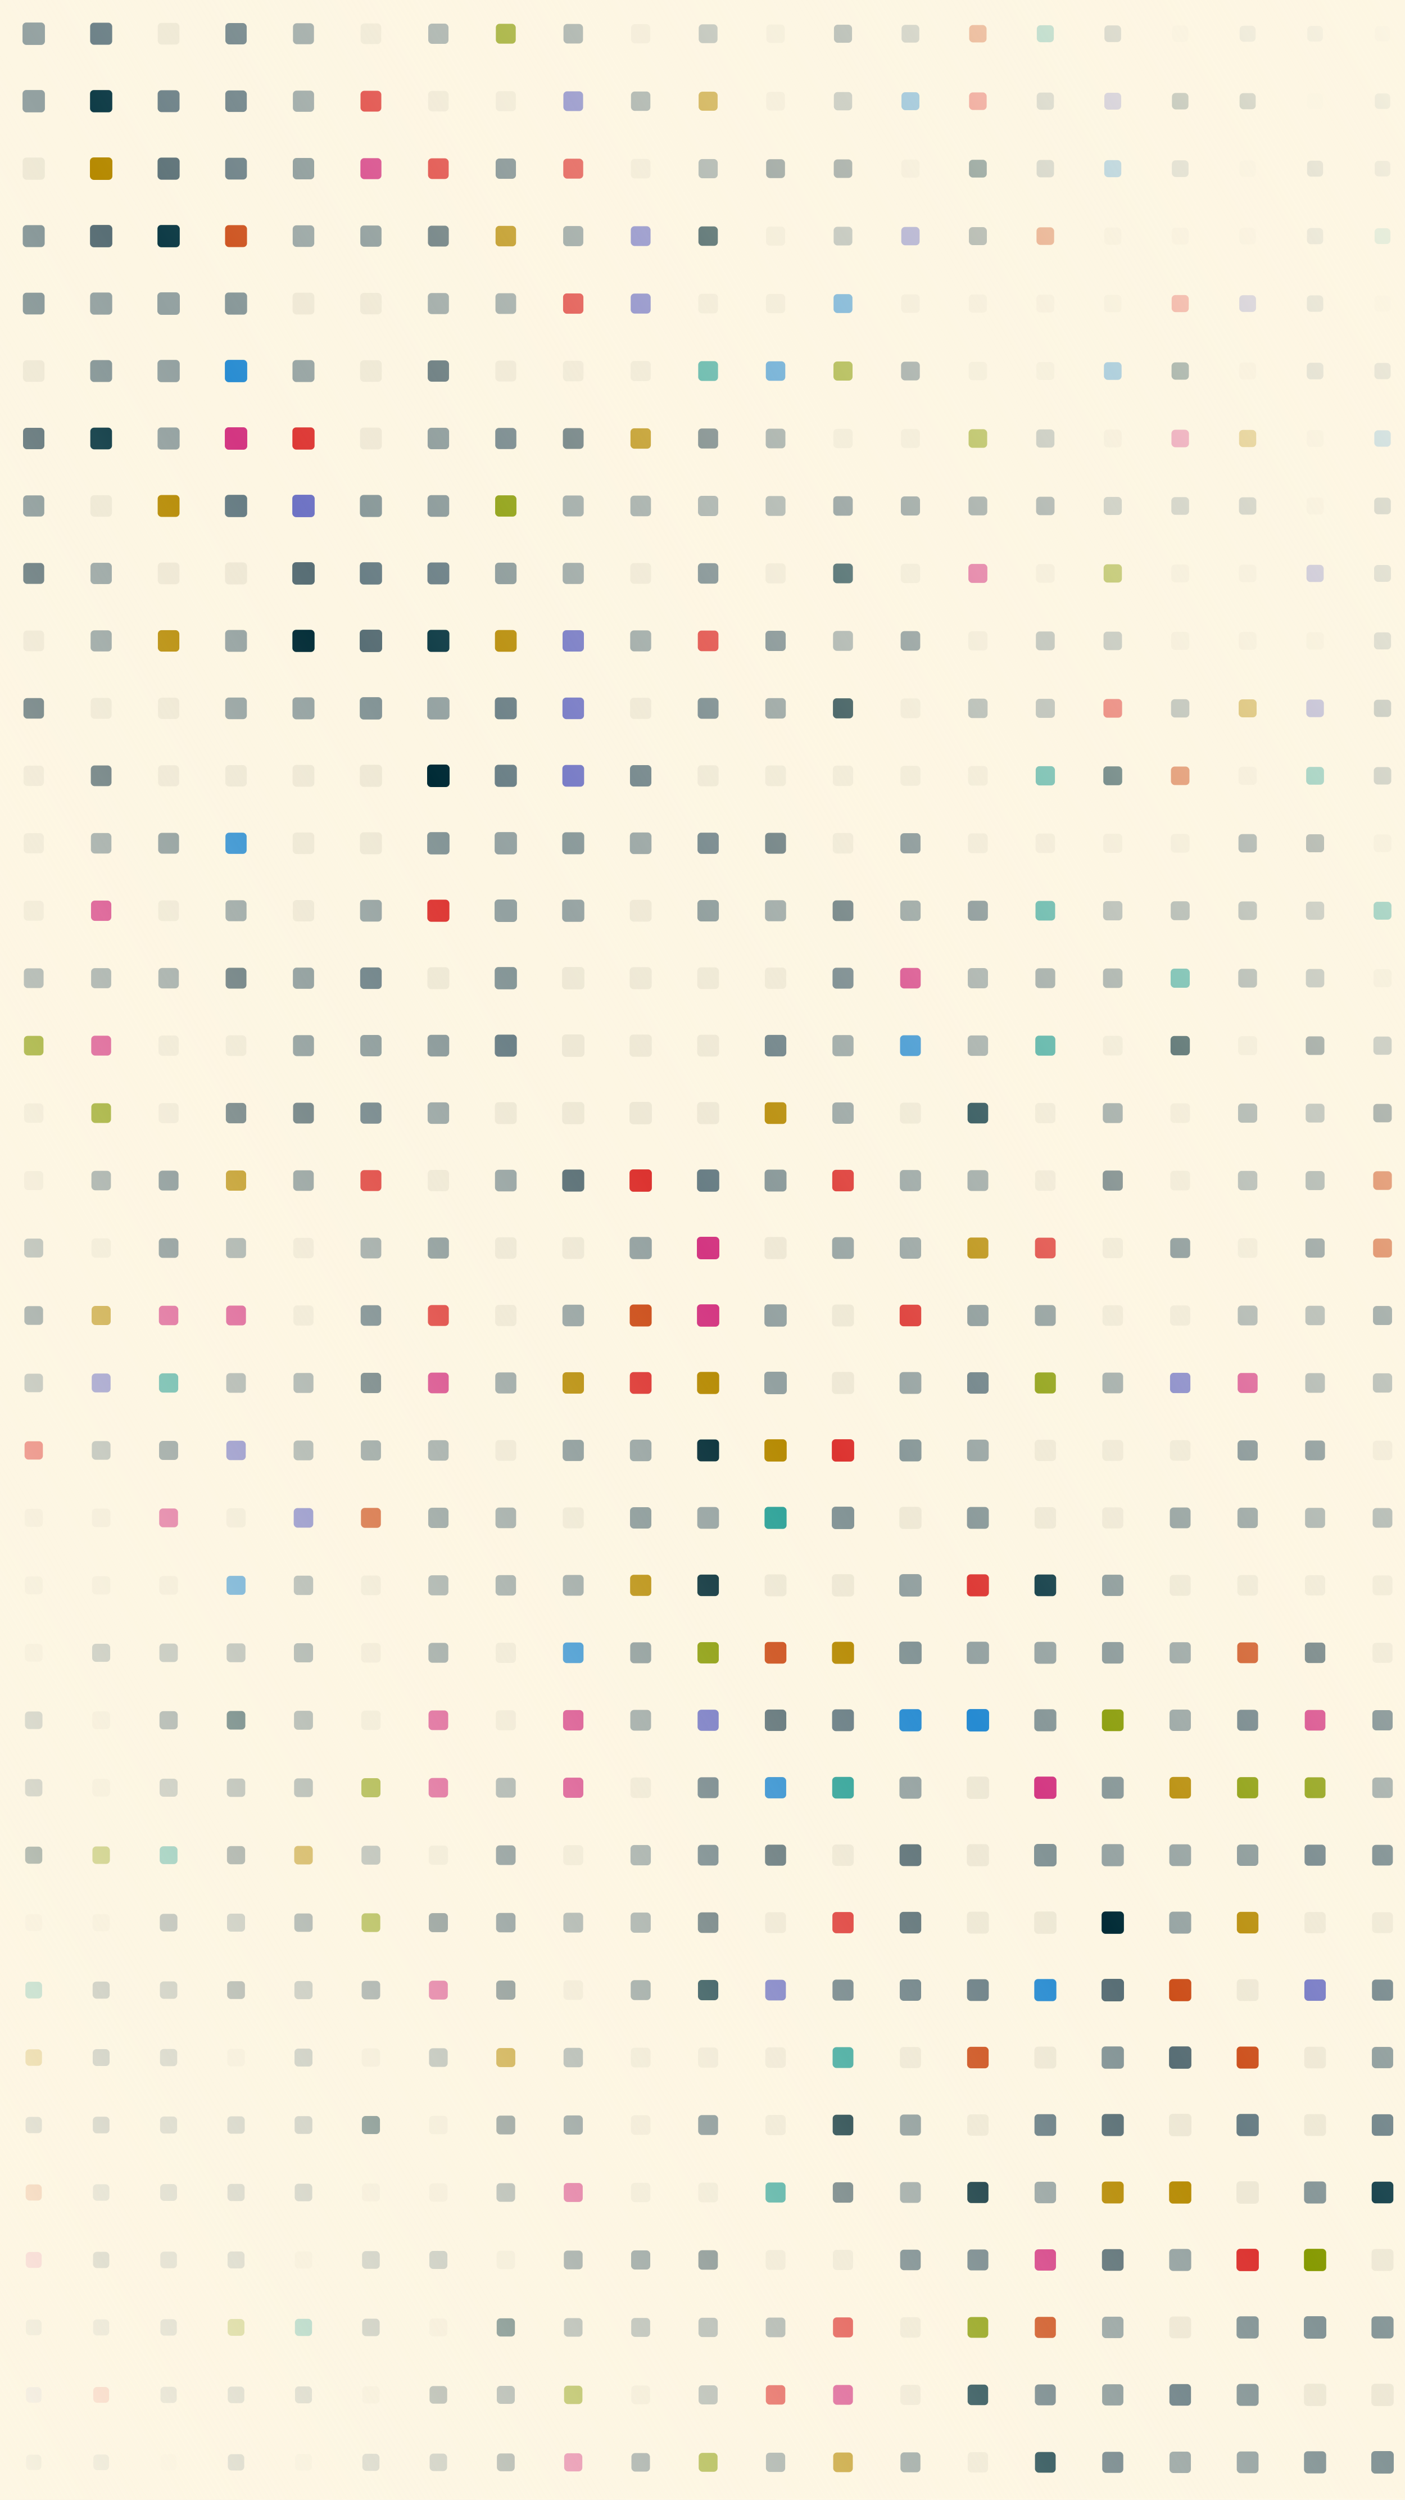 
        <svg xmlns="http://www.w3.org/2000/svg" width="750" height="1334" viewBox="0 0 750 1334">
          <defs>
            <linearGradient id="overlay" x1="1" y1="0" x2="0" y2="1">
              <stop offset="0%" stop-color="#fdf6e3"/>
              <stop offset="50%" stop-color="#fdf6e3" stop-opacity="0"/>
              <stop offset="100%" stop-color="#fdf6e3"/>
            </linearGradient>
            <filter id="glow">
              <feGaussianBlur stdDeviation="5" result="coloredBlur"/>
              <feMerge>
                <feMergeNode in="coloredBlur"/>
                <feMergeNode in="SourceGraphic"/>
              </feMerge>
            </filter>
          </defs>
          <rect x="0" y="0" width="750" height="1334" fill="#fdf6e3" />
          <rect x="12.021" y="12.021" width="11.958" height="11.958" fill="#93a1a1" rx="2" ry="2"  />
<rect x="12.033" y="48.033" width="11.934" height="11.934" fill="#93a1a1" rx="2" ry="2"  />
<rect x="12.087" y="84.087" width="11.826" height="11.826" fill="#eee8d5" rx="2" ry="2"  />
<rect x="12.141" y="120.141" width="11.718" height="11.718" fill="#839496" rx="2" ry="2"  />
<rect x="12.195" y="156.195" width="11.61" height="11.61" fill="#839496" rx="2" ry="2"  />
<rect x="12.249" y="192.249" width="11.502" height="11.502" fill="#eee8d5" rx="2" ry="2"  />
<rect x="12.303" y="228.303" width="11.394" height="11.394" fill="#586e75" rx="2" ry="2"  />
<rect x="12.357" y="264.357" width="11.286" height="11.286" fill="#839496" rx="2" ry="2"  />
<rect x="12.411" y="300.411" width="11.178" height="11.178" fill="#586e75" rx="2" ry="2"  />
<rect x="12.465" y="336.465" width="11.071" height="11.071" fill="#eee8d5" rx="2" ry="2"  />
<rect x="12.519" y="372.519" width="10.963" height="10.963" fill="#586e75" rx="2" ry="2"  />
<rect x="12.573" y="408.573" width="10.855" height="10.855" fill="#eee8d5" rx="2" ry="2"  />
<rect x="12.627" y="444.627" width="10.747" height="10.747" fill="#eee8d5" rx="2" ry="2"  />
<rect x="12.681" y="480.681" width="10.639" height="10.639" fill="#eee8d5" rx="2" ry="2"  />
<rect x="12.735" y="516.735" width="10.531" height="10.531" fill="#93a1a1" rx="2" ry="2"  />
<rect x="12.789" y="552.789" width="10.423" height="10.423" fill="#859900" rx="2" ry="2"  />
<rect x="12.843" y="588.843" width="10.315" height="10.315" fill="#eee8d5" rx="2" ry="2"  />
<rect x="12.897" y="624.897" width="10.207" height="10.207" fill="#eee8d5" rx="2" ry="2"  />
<rect x="12.951" y="660.951" width="10.099" height="10.099" fill="#93a1a1" rx="2" ry="2"  />
<rect x="13.004" y="697.004" width="9.991" height="9.991" fill="#657b83" rx="2" ry="2"  />
<rect x="13.058" y="733.058" width="9.883" height="9.883" fill="#93a1a1" rx="2" ry="2"  />
<rect x="13.112" y="769.112" width="9.775" height="9.775" fill="#dc322f" rx="2" ry="2"  />
<rect x="13.166" y="805.166" width="9.667" height="9.667" fill="#eee8d5" rx="2" ry="2"  />
<rect x="13.22" y="841.22" width="9.559" height="9.559" fill="#eee8d5" rx="2" ry="2"  />
<rect x="13.274" y="877.274" width="9.451" height="9.451" fill="#eee8d5" rx="2" ry="2"  />
<rect x="13.328" y="913.328" width="9.343" height="9.343" fill="#93a1a1" rx="2" ry="2"  />
<rect x="13.382" y="949.382" width="9.235" height="9.235" fill="#839496" rx="2" ry="2"  />
<rect x="13.436" y="985.436" width="9.127" height="9.127" fill="#002b36" rx="2" ry="2"  />
<rect x="13.49" y="1021.49" width="9.02" height="9.02" fill="#eee8d5" rx="2" ry="2"  />
<rect x="13.544" y="1057.544" width="8.912" height="8.912" fill="#2aa198" rx="2" ry="2"  />
<rect x="13.598" y="1093.598" width="8.804" height="8.804" fill="#b58900" rx="2" ry="2"  />
<rect x="13.652" y="1129.652" width="8.696" height="8.696" fill="#657b83" rx="2" ry="2"  />
<rect x="13.706" y="1165.706" width="8.588" height="8.588" fill="#cb4b16" rx="2" ry="2"  />
<rect x="13.76" y="1201.76" width="8.48" height="8.48" fill="#d33682" rx="2" ry="2"  />
<rect x="13.814" y="1237.814" width="8.372" height="8.372" fill="#839496" rx="2" ry="2"  />
<rect x="13.868" y="1273.868" width="8.264" height="8.264" fill="#6c71c4" rx="2" ry="2"  />
<rect x="13.922" y="1309.922" width="8.156" height="8.156" fill="#002b36" rx="2" ry="2"  />
<rect x="13.976" y="1345.976" width="8.048" height="8.048" fill="#6c71c4" rx="2" ry="2"  />
<rect x="48.117" y="12.117" width="11.766" height="11.766" fill="#657b83" rx="2" ry="2"  />
<rect x="48.063" y="48.063" width="11.874" height="11.874" fill="#073642" rx="2" ry="2"  />
<rect x="48.009" y="84.009" width="11.982" height="11.982" fill="#b58900" rx="2" ry="2"  />
<rect x="48.045" y="120.045" width="11.91" height="11.91" fill="#586e75" rx="2" ry="2"  />
<rect x="48.099" y="156.099" width="11.802" height="11.802" fill="#93a1a1" rx="2" ry="2"  />
<rect x="48.153" y="192.153" width="11.694" height="11.694" fill="#839496" rx="2" ry="2"  />
<rect x="48.207" y="228.207" width="11.586" height="11.586" fill="#073642" rx="2" ry="2"  />
<rect x="48.261" y="264.261" width="11.478" height="11.478" fill="#eee8d5" rx="2" ry="2"  />
<rect x="48.315" y="300.315" width="11.37" height="11.37" fill="#93a1a1" rx="2" ry="2"  />
<rect x="48.369" y="336.369" width="11.263" height="11.263" fill="#93a1a1" rx="2" ry="2"  />
<rect x="48.423" y="372.423" width="11.155" height="11.155" fill="#eee8d5" rx="2" ry="2"  />
<rect x="48.477" y="408.477" width="11.047" height="11.047" fill="#586e75" rx="2" ry="2"  />
<rect x="48.531" y="444.531" width="10.939" height="10.939" fill="#93a1a1" rx="2" ry="2"  />
<rect x="48.585" y="480.585" width="10.831" height="10.831" fill="#d33682" rx="2" ry="2"  />
<rect x="48.639" y="516.639" width="10.723" height="10.723" fill="#93a1a1" rx="2" ry="2"  />
<rect x="48.693" y="552.693" width="10.615" height="10.615" fill="#d33682" rx="2" ry="2"  />
<rect x="48.747" y="588.747" width="10.507" height="10.507" fill="#859900" rx="2" ry="2"  />
<rect x="48.801" y="624.801" width="10.399" height="10.399" fill="#839496" rx="2" ry="2"  />
<rect x="48.855" y="660.855" width="10.291" height="10.291" fill="#eee8d5" rx="2" ry="2"  />
<rect x="48.908" y="696.908" width="10.183" height="10.183" fill="#b58900" rx="2" ry="2"  />
<rect x="48.962" y="732.962" width="10.075" height="10.075" fill="#6c71c4" rx="2" ry="2"  />
<rect x="49.016" y="769.016" width="9.967" height="9.967" fill="#93a1a1" rx="2" ry="2"  />
<rect x="49.07" y="805.07" width="9.859" height="9.859" fill="#eee8d5" rx="2" ry="2"  />
<rect x="49.124" y="841.124" width="9.751" height="9.751" fill="#eee8d5" rx="2" ry="2"  />
<rect x="49.178" y="877.178" width="9.643" height="9.643" fill="#93a1a1" rx="2" ry="2"  />
<rect x="49.232" y="913.232" width="9.535" height="9.535" fill="#eee8d5" rx="2" ry="2"  />
<rect x="49.286" y="949.286" width="9.427" height="9.427" fill="#eee8d5" rx="2" ry="2"  />
<rect x="49.34" y="985.34" width="9.319" height="9.319" fill="#859900" rx="2" ry="2"  />
<rect x="49.394" y="1021.394" width="9.212" height="9.212" fill="#eee8d5" rx="2" ry="2"  />
<rect x="49.448" y="1057.448" width="9.104" height="9.104" fill="#657b83" rx="2" ry="2"  />
<rect x="49.502" y="1093.502" width="8.996" height="8.996" fill="#657b83" rx="2" ry="2"  />
<rect x="49.556" y="1129.556" width="8.888" height="8.888" fill="#657b83" rx="2" ry="2"  />
<rect x="49.61" y="1165.61" width="8.78" height="8.78" fill="#93a1a1" rx="2" ry="2"  />
<rect x="49.664" y="1201.664" width="8.672" height="8.672" fill="#586e75" rx="2" ry="2" filter="url(#glow)" />
<rect x="49.718" y="1237.718" width="8.564" height="8.564" fill="#93a1a1" rx="2" ry="2"  />
<rect x="49.772" y="1273.772" width="8.456" height="8.456" fill="#dc322f" rx="2" ry="2"  />
<rect x="49.826" y="1309.826" width="8.348" height="8.348" fill="#657b83" rx="2" ry="2"  />
<rect x="49.88" y="1345.88" width="8.24" height="8.24" fill="#eee8d5" rx="2" ry="2"  />
<rect x="84.213" y="12.213" width="11.574" height="11.574" fill="#eee8d5" rx="2" ry="2"  />
<rect x="84.159" y="48.159" width="11.682" height="11.682" fill="#657b83" rx="2" ry="2"  />
<rect x="84.105" y="84.105" width="11.79" height="11.79" fill="#586e75" rx="2" ry="2"  />
<rect x="84.051" y="120.051" width="11.898" height="11.898" fill="#073642" rx="2" ry="2"  />
<rect x="84.003" y="156.003" width="11.994" height="11.994" fill="#93a1a1" rx="2" ry="2"  />
<rect x="84.057" y="192.057" width="11.886" height="11.886" fill="#93a1a1" rx="2" ry="2"  />
<rect x="84.111" y="228.111" width="11.778" height="11.778" fill="#93a1a1" rx="2" ry="2"  />
<rect x="84.165" y="264.165" width="11.67" height="11.67" fill="#b58900" rx="2" ry="2"  />
<rect x="84.219" y="300.219" width="11.562" height="11.562" fill="#eee8d5" rx="2" ry="2"  />
<rect x="84.273" y="336.273" width="11.455" height="11.455" fill="#b58900" rx="2" ry="2"  />
<rect x="84.327" y="372.327" width="11.347" height="11.347" fill="#eee8d5" rx="2" ry="2"  />
<rect x="84.381" y="408.381" width="11.239" height="11.239" fill="#eee8d5" rx="2" ry="2"  />
<rect x="84.435" y="444.435" width="11.131" height="11.131" fill="#839496" rx="2" ry="2"  />
<rect x="84.489" y="480.489" width="11.023" height="11.023" fill="#eee8d5" rx="2" ry="2"  />
<rect x="84.543" y="516.543" width="10.915" height="10.915" fill="#93a1a1" rx="2" ry="2"  />
<rect x="84.597" y="552.597" width="10.807" height="10.807" fill="#eee8d5" rx="2" ry="2"  />
<rect x="84.651" y="588.651" width="10.699" height="10.699" fill="#eee8d5" rx="2" ry="2"  />
<rect x="84.705" y="624.705" width="10.591" height="10.591" fill="#657b83" rx="2" ry="2"  />
<rect x="84.759" y="660.759" width="10.483" height="10.483" fill="#657b83" rx="2" ry="2"  />
<rect x="84.812" y="696.812" width="10.375" height="10.375" fill="#d33682" rx="2" ry="2"  />
<rect x="84.866" y="732.866" width="10.267" height="10.267" fill="#2aa198" rx="2" ry="2"  />
<rect x="84.92" y="768.92" width="10.159" height="10.159" fill="#657b83" rx="2" ry="2"  />
<rect x="84.974" y="804.974" width="10.051" height="10.051" fill="#d33682" rx="2" ry="2"  />
<rect x="85.028" y="841.028" width="9.943" height="9.943" fill="#eee8d5" rx="2" ry="2"  />
<rect x="85.082" y="877.082" width="9.835" height="9.835" fill="#93a1a1" rx="2" ry="2"  />
<rect x="85.136" y="913.136" width="9.727" height="9.727" fill="#657b83" rx="2" ry="2"  />
<rect x="85.19" y="949.19" width="9.619" height="9.619" fill="#93a1a1" rx="2" ry="2"  />
<rect x="85.244" y="985.244" width="9.511" height="9.511" fill="#2aa198" rx="2" ry="2"  />
<rect x="85.298" y="1021.298" width="9.404" height="9.404" fill="#657b83" rx="2" ry="2"  />
<rect x="85.352" y="1057.352" width="9.296" height="9.296" fill="#839496" rx="2" ry="2"  />
<rect x="85.406" y="1093.406" width="9.188" height="9.188" fill="#93a1a1" rx="2" ry="2"  />
<rect x="85.46" y="1129.46" width="9.08" height="9.08" fill="#93a1a1" rx="2" ry="2"  />
<rect x="85.514" y="1165.514" width="8.972" height="8.972" fill="#93a1a1" rx="2" ry="2"  />
<rect x="85.568" y="1201.568" width="8.864" height="8.864" fill="#93a1a1" rx="2" ry="2"  />
<rect x="85.622" y="1237.622" width="8.756" height="8.756" fill="#839496" rx="2" ry="2"  />
<rect x="85.676" y="1273.676" width="8.648" height="8.648" fill="#839496" rx="2" ry="2"  />
<rect x="85.73" y="1309.73" width="8.54" height="8.54" fill="#eee8d5" rx="2" ry="2"  />
<rect x="85.784" y="1345.784" width="8.432" height="8.432" fill="#002b36" rx="2" ry="2"  />
<rect x="120.309" y="12.309" width="11.382" height="11.382" fill="#657b83" rx="2" ry="2"  />
<rect x="120.255" y="48.255" width="11.49" height="11.49" fill="#657b83" rx="2" ry="2"  />
<rect x="120.201" y="84.201" width="11.598" height="11.598" fill="#657b83" rx="2" ry="2"  />
<rect x="120.147" y="120.147" width="11.706" height="11.706" fill="#cb4b16" rx="2" ry="2"  />
<rect x="120.093" y="156.093" width="11.814" height="11.814" fill="#839496" rx="2" ry="2"  />
<rect x="120.039" y="192.039" width="11.922" height="11.922" fill="#268bd2" rx="2" ry="2"  />
<rect x="120.015" y="228.015" width="11.97" height="11.97" fill="#d33682" rx="2" ry="2"  />
<rect x="120.069" y="264.069" width="11.862" height="11.862" fill="#657b83" rx="2" ry="2"  />
<rect x="120.123" y="300.123" width="11.754" height="11.754" fill="#eee8d5" rx="2" ry="2"  />
<rect x="120.177" y="336.177" width="11.647" height="11.647" fill="#93a1a1" rx="2" ry="2"  />
<rect x="120.231" y="372.231" width="11.539" height="11.539" fill="#93a1a1" rx="2" ry="2"  />
<rect x="120.285" y="408.285" width="11.431" height="11.431" fill="#eee8d5" rx="2" ry="2"  />
<rect x="120.339" y="444.339" width="11.323" height="11.323" fill="#268bd2" rx="2" ry="2"  />
<rect x="120.393" y="480.393" width="11.215" height="11.215" fill="#93a1a1" rx="2" ry="2"  />
<rect x="120.447" y="516.447" width="11.107" height="11.107" fill="#586e75" rx="2" ry="2"  />
<rect x="120.501" y="552.501" width="10.999" height="10.999" fill="#eee8d5" rx="2" ry="2"  />
<rect x="120.555" y="588.555" width="10.891" height="10.891" fill="#586e75" rx="2" ry="2"  />
<rect x="120.609" y="624.609" width="10.783" height="10.783" fill="#b58900" rx="2" ry="2"  />
<rect x="120.663" y="660.663" width="10.675" height="10.675" fill="#93a1a1" rx="2" ry="2"  />
<rect x="120.716" y="696.716" width="10.567" height="10.567" fill="#d33682" rx="2" ry="2"  />
<rect x="120.77" y="732.77" width="10.459" height="10.459" fill="#93a1a1" rx="2" ry="2"  />
<rect x="120.824" y="768.824" width="10.351" height="10.351" fill="#6c71c4" rx="2" ry="2"  />
<rect x="120.878" y="804.878" width="10.243" height="10.243" fill="#eee8d5" rx="2" ry="2"  />
<rect x="120.932" y="840.932" width="10.135" height="10.135" fill="#268bd2" rx="2" ry="2"  />
<rect x="120.986" y="876.986" width="10.027" height="10.027" fill="#93a1a1" rx="2" ry="2"  />
<rect x="121.04" y="913.04" width="9.919" height="9.919" fill="#073642" rx="2" ry="2"  />
<rect x="121.094" y="949.094" width="9.811" height="9.811" fill="#839496" rx="2" ry="2"  />
<rect x="121.148" y="985.148" width="9.703" height="9.703" fill="#586e75" rx="2" ry="2"  />
<rect x="121.202" y="1021.202" width="9.596" height="9.596" fill="#93a1a1" rx="2" ry="2"  />
<rect x="121.256" y="1057.256" width="9.488" height="9.488" fill="#586e75" rx="2" ry="2"  />
<rect x="121.31" y="1093.31" width="9.38" height="9.38" fill="#eee8d5" rx="2" ry="2"  />
<rect x="121.364" y="1129.364" width="9.272" height="9.272" fill="#93a1a1" rx="2" ry="2"  />
<rect x="121.418" y="1165.418" width="9.164" height="9.164" fill="#93a1a1" rx="2" ry="2"  />
<rect x="121.472" y="1201.472" width="9.056" height="9.056" fill="#93a1a1" rx="2" ry="2"  />
<rect x="121.526" y="1237.526" width="8.948" height="8.948" fill="#859900" rx="2" ry="2"  />
<rect x="121.58" y="1273.58" width="8.84" height="8.84" fill="#839496" rx="2" ry="2"  />
<rect x="121.634" y="1309.634" width="8.732" height="8.732" fill="#657b83" rx="2" ry="2"  />
<rect x="121.688" y="1345.688" width="8.624" height="8.624" fill="#eee8d5" rx="2" ry="2"  />
<rect x="156.405" y="12.405" width="11.19" height="11.19" fill="#93a1a1" rx="2" ry="2"  />
<rect x="156.351" y="48.351" width="11.298" height="11.298" fill="#93a1a1" rx="2" ry="2"  />
<rect x="156.297" y="84.297" width="11.406" height="11.406" fill="#839496" rx="2" ry="2"  />
<rect x="156.243" y="120.243" width="11.514" height="11.514" fill="#93a1a1" rx="2" ry="2"  />
<rect x="156.189" y="156.189" width="11.622" height="11.622" fill="#eee8d5" rx="2" ry="2"  />
<rect x="156.135" y="192.135" width="11.73" height="11.73" fill="#93a1a1" rx="2" ry="2"  />
<rect x="156.081" y="228.081" width="11.838" height="11.838" fill="#dc322f" rx="2" ry="2"  />
<rect x="156.027" y="264.027" width="11.946" height="11.946" fill="#6c71c4" rx="2" ry="2"  />
<rect x="156.027" y="300.027" width="11.946" height="11.946" fill="#586e75" rx="2" ry="2"  />
<rect x="156.081" y="336.081" width="11.839" height="11.839" fill="#002b36" rx="2" ry="2"  />
<rect x="156.135" y="372.135" width="11.731" height="11.731" fill="#93a1a1" rx="2" ry="2"  />
<rect x="156.189" y="408.189" width="11.623" height="11.623" fill="#eee8d5" rx="2" ry="2"  />
<rect x="156.243" y="444.243" width="11.515" height="11.515" fill="#eee8d5" rx="2" ry="2"  />
<rect x="156.297" y="480.297" width="11.407" height="11.407" fill="#eee8d5" rx="2" ry="2"  />
<rect x="156.351" y="516.351" width="11.299" height="11.299" fill="#839496" rx="2" ry="2"  />
<rect x="156.405" y="552.405" width="11.191" height="11.191" fill="#839496" rx="2" ry="2"  />
<rect x="156.459" y="588.459" width="11.083" height="11.083" fill="#586e75" rx="2" ry="2"  />
<rect x="156.513" y="624.513" width="10.975" height="10.975" fill="#839496" rx="2" ry="2"  />
<rect x="156.567" y="660.567" width="10.867" height="10.867" fill="#eee8d5" rx="2" ry="2"  />
<rect x="156.62" y="696.62" width="10.759" height="10.759" fill="#eee8d5" rx="2" ry="2"  />
<rect x="156.674" y="732.674" width="10.651" height="10.651" fill="#93a1a1" rx="2" ry="2"  />
<rect x="156.728" y="768.728" width="10.543" height="10.543" fill="#93a1a1" rx="2" ry="2"  />
<rect x="156.782" y="804.782" width="10.435" height="10.435" fill="#6c71c4" rx="2" ry="2"  />
<rect x="156.836" y="840.836" width="10.327" height="10.327" fill="#93a1a1" rx="2" ry="2"  />
<rect x="156.89" y="876.89" width="10.219" height="10.219" fill="#839496" rx="2" ry="2"  />
<rect x="156.944" y="912.944" width="10.111" height="10.111" fill="#839496" rx="2" ry="2"  />
<rect x="156.998" y="948.998" width="10.003" height="10.003" fill="#839496" rx="2" ry="2"  />
<rect x="157.052" y="985.052" width="9.895" height="9.895" fill="#b58900" rx="2" ry="2"  />
<rect x="157.106" y="1021.106" width="9.788" height="9.788" fill="#657b83" rx="2" ry="2"  />
<rect x="157.16" y="1057.16" width="9.68" height="9.68" fill="#93a1a1" rx="2" ry="2"  />
<rect x="157.214" y="1093.214" width="9.572" height="9.572" fill="#93a1a1" rx="2" ry="2"  />
<rect x="157.268" y="1129.268" width="9.464" height="9.464" fill="#93a1a1" rx="2" ry="2"  />
<rect x="157.322" y="1165.322" width="9.356" height="9.356" fill="#93a1a1" rx="2" ry="2"  />
<rect x="157.376" y="1201.376" width="9.248" height="9.248" fill="#eee8d5" rx="2" ry="2"  />
<rect x="157.43" y="1237.43" width="9.14" height="9.14" fill="#2aa198" rx="2" ry="2"  />
<rect x="157.484" y="1273.484" width="9.032" height="9.032" fill="#93a1a1" rx="2" ry="2"  />
<rect x="157.538" y="1309.538" width="8.924" height="8.924" fill="#eee8d5" rx="2" ry="2"  />
<rect x="157.592" y="1345.592" width="8.816" height="8.816" fill="#93a1a1" rx="2" ry="2"  />
<rect x="192.501" y="12.501" width="10.998" height="10.998" fill="#eee8d5" rx="2" ry="2"  />
<rect x="192.447" y="48.447" width="11.106" height="11.106" fill="#dc322f" rx="2" ry="2"  />
<rect x="192.393" y="84.393" width="11.214" height="11.214" fill="#d33682" rx="2" ry="2"  />
<rect x="192.339" y="120.339" width="11.322" height="11.322" fill="#839496" rx="2" ry="2"  />
<rect x="192.285" y="156.285" width="11.43" height="11.43" fill="#eee8d5" rx="2" ry="2"  />
<rect x="192.231" y="192.231" width="11.538" height="11.538" fill="#eee8d5" rx="2" ry="2"  />
<rect x="192.177" y="228.177" width="11.646" height="11.646" fill="#eee8d5" rx="2" ry="2"  />
<rect x="192.123" y="264.123" width="11.754" height="11.754" fill="#839496" rx="2" ry="2"  />
<rect x="192.069" y="300.069" width="11.862" height="11.862" fill="#657b83" rx="2" ry="2"  />
<rect x="192.015" y="336.015" width="11.969" height="11.969" fill="#586e75" rx="2" ry="2"  />
<rect x="192.039" y="372.039" width="11.923" height="11.923" fill="#839496" rx="2" ry="2"  />
<rect x="192.093" y="408.093" width="11.815" height="11.815" fill="#eee8d5" rx="2" ry="2"  />
<rect x="192.147" y="444.147" width="11.707" height="11.707" fill="#eee8d5" rx="2" ry="2"  />
<rect x="192.201" y="480.201" width="11.599" height="11.599" fill="#93a1a1" rx="2" ry="2"  />
<rect x="192.255" y="516.255" width="11.491" height="11.491" fill="#657b83" rx="2" ry="2"  />
<rect x="192.309" y="552.309" width="11.383" height="11.383" fill="#839496" rx="2" ry="2"  />
<rect x="192.363" y="588.363" width="11.275" height="11.275" fill="#657b83" rx="2" ry="2"  />
<rect x="192.417" y="624.417" width="11.167" height="11.167" fill="#dc322f" rx="2" ry="2"  />
<rect x="192.471" y="660.471" width="11.059" height="11.059" fill="#93a1a1" rx="2" ry="2"  />
<rect x="192.524" y="696.524" width="10.951" height="10.951" fill="#657b83" rx="2" ry="2"  />
<rect x="192.578" y="732.578" width="10.843" height="10.843" fill="#586e75" rx="2" ry="2"  />
<rect x="192.632" y="768.632" width="10.735" height="10.735" fill="#839496" rx="2" ry="2"  />
<rect x="192.686" y="804.686" width="10.627" height="10.627" fill="#cb4b16" rx="2" ry="2"  />
<rect x="192.74" y="840.74" width="10.519" height="10.519" fill="#eee8d5" rx="2" ry="2" filter="url(#glow)" />
<rect x="192.794" y="876.794" width="10.411" height="10.411" fill="#eee8d5" rx="2" ry="2"  />
<rect x="192.848" y="912.848" width="10.303" height="10.303" fill="#eee8d5" rx="2" ry="2"  />
<rect x="192.902" y="948.902" width="10.195" height="10.195" fill="#859900" rx="2" ry="2"  />
<rect x="192.956" y="984.956" width="10.087" height="10.087" fill="#93a1a1" rx="2" ry="2"  />
<rect x="193.01" y="1021.01" width="9.98" height="9.98" fill="#859900" rx="2" ry="2"  />
<rect x="193.064" y="1057.064" width="9.872" height="9.872" fill="#657b83" rx="2" ry="2"  />
<rect x="193.118" y="1093.118" width="9.764" height="9.764" fill="#eee8d5" rx="2" ry="2"  />
<rect x="193.172" y="1129.172" width="9.656" height="9.656" fill="#073642" rx="2" ry="2"  />
<rect x="193.226" y="1165.226" width="9.548" height="9.548" fill="#eee8d5" rx="2" ry="2"  />
<rect x="193.28" y="1201.28" width="9.44" height="9.44" fill="#93a1a1" rx="2" ry="2"  />
<rect x="193.334" y="1237.334" width="9.332" height="9.332" fill="#839496" rx="2" ry="2"  />
<rect x="193.388" y="1273.388" width="9.224" height="9.224" fill="#eee8d5" rx="2" ry="2"  />
<rect x="193.442" y="1309.442" width="9.116" height="9.116" fill="#93a1a1" rx="2" ry="2"  />
<rect x="193.496" y="1345.496" width="9.008" height="9.008" fill="#b58900" rx="2" ry="2"  />
<rect x="228.597" y="12.597" width="10.806" height="10.806" fill="#93a1a1" rx="2" ry="2"  />
<rect x="228.543" y="48.543" width="10.914" height="10.914" fill="#eee8d5" rx="2" ry="2"  />
<rect x="228.489" y="84.489" width="11.022" height="11.022" fill="#dc322f" rx="2" ry="2"  />
<rect x="228.435" y="120.435" width="11.13" height="11.13" fill="#586e75" rx="2" ry="2"  />
<rect x="228.381" y="156.381" width="11.238" height="11.238" fill="#93a1a1" rx="2" ry="2"  />
<rect x="228.327" y="192.327" width="11.346" height="11.346" fill="#586e75" rx="2" ry="2"  />
<rect x="228.273" y="228.273" width="11.454" height="11.454" fill="#839496" rx="2" ry="2"  />
<rect x="228.219" y="264.219" width="11.562" height="11.562" fill="#839496" rx="2" ry="2"  />
<rect x="228.165" y="300.165" width="11.67" height="11.67" fill="#657b83" rx="2" ry="2"  />
<rect x="228.111" y="336.111" width="11.777" height="11.777" fill="#073642" rx="2" ry="2"  />
<rect x="228.057" y="372.057" width="11.885" height="11.885" fill="#93a1a1" rx="2" ry="2"  />
<rect x="228.003" y="408.003" width="11.993" height="11.993" fill="#002b36" rx="2" ry="2"  />
<rect x="228.051" y="444.051" width="11.899" height="11.899" fill="#839496" rx="2" ry="2"  />
<rect x="228.105" y="480.105" width="11.791" height="11.791" fill="#dc322f" rx="2" ry="2"  />
<rect x="228.159" y="516.159" width="11.683" height="11.683" fill="#eee8d5" rx="2" ry="2"  />
<rect x="228.213" y="552.213" width="11.575" height="11.575" fill="#839496" rx="2" ry="2"  />
<rect x="228.267" y="588.267" width="11.467" height="11.467" fill="#93a1a1" rx="2" ry="2"  />
<rect x="228.321" y="624.321" width="11.359" height="11.359" fill="#eee8d5" rx="2" ry="2"  />
<rect x="228.375" y="660.375" width="11.251" height="11.251" fill="#839496" rx="2" ry="2"  />
<rect x="228.428" y="696.428" width="11.143" height="11.143" fill="#dc322f" rx="2" ry="2"  />
<rect x="228.482" y="732.482" width="11.035" height="11.035" fill="#d33682" rx="2" ry="2"  />
<rect x="228.536" y="768.536" width="10.927" height="10.927" fill="#93a1a1" rx="2" ry="2"  />
<rect x="228.59" y="804.59" width="10.819" height="10.819" fill="#839496" rx="2" ry="2"  />
<rect x="228.644" y="840.644" width="10.711" height="10.711" fill="#93a1a1" rx="2" ry="2"  />
<rect x="228.698" y="876.698" width="10.603" height="10.603" fill="#839496" rx="2" ry="2"  />
<rect x="228.752" y="912.752" width="10.495" height="10.495" fill="#d33682" rx="2" ry="2"  />
<rect x="228.806" y="948.806" width="10.387" height="10.387" fill="#d33682" rx="2" ry="2"  />
<rect x="228.86" y="984.86" width="10.279" height="10.279" fill="#eee8d5" rx="2" ry="2"  />
<rect x="228.914" y="1020.914" width="10.172" height="10.172" fill="#586e75" rx="2" ry="2"  />
<rect x="228.968" y="1056.968" width="10.064" height="10.064" fill="#d33682" rx="2" ry="2"  />
<rect x="229.022" y="1093.022" width="9.956" height="9.956" fill="#93a1a1" rx="2" ry="2"  />
<rect x="229.076" y="1129.076" width="9.848" height="9.848" fill="#eee8d5" rx="2" ry="2"  />
<rect x="229.13" y="1165.13" width="9.74" height="9.74" fill="#eee8d5" rx="2" ry="2"  />
<rect x="229.184" y="1201.184" width="9.632" height="9.632" fill="#93a1a1" rx="2" ry="2"  />
<rect x="229.238" y="1237.238" width="9.524" height="9.524" fill="#eee8d5" rx="2" ry="2"  />
<rect x="229.292" y="1273.292" width="9.416" height="9.416" fill="#586e75" rx="2" ry="2"  />
<rect x="229.346" y="1309.346" width="9.308" height="9.308" fill="#839496" rx="2" ry="2"  />
<rect x="229.4" y="1345.4" width="9.2" height="9.2" fill="#93a1a1" rx="2" ry="2"  />
<rect x="264.693" y="12.693" width="10.614" height="10.614" fill="#859900" rx="2" ry="2"  />
<rect x="264.639" y="48.639" width="10.722" height="10.722" fill="#eee8d5" rx="2" ry="2"  />
<rect x="264.585" y="84.585" width="10.83" height="10.83" fill="#657b83" rx="2" ry="2"  />
<rect x="264.531" y="120.531" width="10.938" height="10.938" fill="#b58900" rx="2" ry="2"  />
<rect x="264.477" y="156.477" width="11.046" height="11.046" fill="#93a1a1" rx="2" ry="2"  />
<rect x="264.423" y="192.423" width="11.154" height="11.154" fill="#eee8d5" rx="2" ry="2"  />
<rect x="264.369" y="228.369" width="11.262" height="11.262" fill="#657b83" rx="2" ry="2"  />
<rect x="264.315" y="264.315" width="11.37" height="11.37" fill="#859900" rx="2" ry="2"  />
<rect x="264.261" y="300.261" width="11.478" height="11.478" fill="#839496" rx="2" ry="2"  />
<rect x="264.207" y="336.207" width="11.585" height="11.585" fill="#b58900" rx="2" ry="2"  />
<rect x="264.153" y="372.153" width="11.693" height="11.693" fill="#657b83" rx="2" ry="2"  />
<rect x="264.099" y="408.099" width="11.801" height="11.801" fill="#657b83" rx="2" ry="2"  />
<rect x="264.045" y="444.045" width="11.909" height="11.909" fill="#93a1a1" rx="2" ry="2"  />
<rect x="264.009" y="480.009" width="11.983" height="11.983" fill="#93a1a1" rx="2" ry="2"  />
<rect x="264.063" y="516.063" width="11.875" height="11.875" fill="#839496" rx="2" ry="2"  />
<rect x="264.117" y="552.117" width="11.767" height="11.767" fill="#657b83" rx="2" ry="2"  />
<rect x="264.171" y="588.171" width="11.659" height="11.659" fill="#eee8d5" rx="2" ry="2"  />
<rect x="264.225" y="624.225" width="11.551" height="11.551" fill="#93a1a1" rx="2" ry="2"  />
<rect x="264.279" y="660.279" width="11.443" height="11.443" fill="#eee8d5" rx="2" ry="2"  />
<rect x="264.332" y="696.332" width="11.335" height="11.335" fill="#eee8d5" rx="2" ry="2"  />
<rect x="264.386" y="732.386" width="11.227" height="11.227" fill="#93a1a1" rx="2" ry="2"  />
<rect x="264.44" y="768.44" width="11.119" height="11.119" fill="#eee8d5" rx="2" ry="2"  />
<rect x="264.494" y="804.494" width="11.011" height="11.011" fill="#93a1a1" rx="2" ry="2"  />
<rect x="264.548" y="840.548" width="10.903" height="10.903" fill="#93a1a1" rx="2" ry="2"  />
<rect x="264.602" y="876.602" width="10.795" height="10.795" fill="#eee8d5" rx="2" ry="2"  />
<rect x="264.656" y="912.656" width="10.687" height="10.687" fill="#eee8d5" rx="2" ry="2"  />
<rect x="264.71" y="948.71" width="10.579" height="10.579" fill="#93a1a1" rx="2" ry="2"  />
<rect x="264.764" y="984.764" width="10.471" height="10.471" fill="#657b83" rx="2" ry="2"  />
<rect x="264.818" y="1020.818" width="10.364" height="10.364" fill="#657b83" rx="2" ry="2"  />
<rect x="264.872" y="1056.872" width="10.256" height="10.256" fill="#586e75" rx="2" ry="2"  />
<rect x="264.926" y="1092.926" width="10.148" height="10.148" fill="#b58900" rx="2" ry="2"  />
<rect x="264.98" y="1128.98" width="10.04" height="10.04" fill="#586e75" rx="2" ry="2"  />
<rect x="265.034" y="1165.034" width="9.932" height="9.932" fill="#839496" rx="2" ry="2"  />
<rect x="265.088" y="1201.088" width="9.824" height="9.824" fill="#eee8d5" rx="2" ry="2"  />
<rect x="265.142" y="1237.142" width="9.716" height="9.716" fill="#073642" rx="2" ry="2"  />
<rect x="265.196" y="1273.196" width="9.608" height="9.608" fill="#657b83" rx="2" ry="2"  />
<rect x="265.25" y="1309.25" width="9.5" height="9.5" fill="#586e75" rx="2" ry="2"  />
<rect x="265.304" y="1345.304" width="9.392" height="9.392" fill="#d33682" rx="2" ry="2"  />
<rect x="300.789" y="12.789" width="10.422" height="10.422" fill="#839496" rx="2" ry="2"  />
<rect x="300.735" y="48.735" width="10.53" height="10.53" fill="#6c71c4" rx="2" ry="2"  />
<rect x="300.681" y="84.681" width="10.638" height="10.638" fill="#dc322f" rx="2" ry="2"  />
<rect x="300.627" y="120.627" width="10.746" height="10.746" fill="#839496" rx="2" ry="2"  />
<rect x="300.573" y="156.573" width="10.854" height="10.854" fill="#dc322f" rx="2" ry="2"  />
<rect x="300.519" y="192.519" width="10.962" height="10.962" fill="#eee8d5" rx="2" ry="2"  />
<rect x="300.465" y="228.465" width="11.07" height="11.07" fill="#586e75" rx="2" ry="2"  />
<rect x="300.411" y="264.411" width="11.178" height="11.178" fill="#93a1a1" rx="2" ry="2"  />
<rect x="300.357" y="300.357" width="11.286" height="11.286" fill="#93a1a1" rx="2" ry="2"  />
<rect x="300.303" y="336.303" width="11.393" height="11.393" fill="#6c71c4" rx="2" ry="2"  />
<rect x="300.249" y="372.249" width="11.501" height="11.501" fill="#6c71c4" rx="2" ry="2"  />
<rect x="300.195" y="408.195" width="11.609" height="11.609" fill="#6c71c4" rx="2" ry="2"  />
<rect x="300.141" y="444.141" width="11.717" height="11.717" fill="#839496" rx="2" ry="2"  />
<rect x="300.087" y="480.087" width="11.825" height="11.825" fill="#93a1a1" rx="2" ry="2"  />
<rect x="300.033" y="516.033" width="11.933" height="11.933" fill="#eee8d5" rx="2" ry="2"  />
<rect x="300.021" y="552.021" width="11.959" height="11.959" fill="#eee8d5" rx="2" ry="2"  />
<rect x="300.075" y="588.075" width="11.851" height="11.851" fill="#eee8d5" rx="2" ry="2"  />
<rect x="300.129" y="624.129" width="11.743" height="11.743" fill="#586e75" rx="2" ry="2"  />
<rect x="300.183" y="660.183" width="11.635" height="11.635" fill="#eee8d5" rx="2" ry="2"  />
<rect x="300.236" y="696.236" width="11.527" height="11.527" fill="#93a1a1" rx="2" ry="2"  />
<rect x="300.29" y="732.29" width="11.419" height="11.419" fill="#b58900" rx="2" ry="2"  />
<rect x="300.344" y="768.344" width="11.311" height="11.311" fill="#839496" rx="2" ry="2"  />
<rect x="300.398" y="804.398" width="11.203" height="11.203" fill="#eee8d5" rx="2" ry="2"  />
<rect x="300.452" y="840.452" width="11.095" height="11.095" fill="#93a1a1" rx="2" ry="2"  />
<rect x="300.506" y="876.506" width="10.987" height="10.987" fill="#268bd2" rx="2" ry="2"  />
<rect x="300.56" y="912.56" width="10.879" height="10.879" fill="#d33682" rx="2" ry="2"  />
<rect x="300.614" y="948.614" width="10.771" height="10.771" fill="#d33682" rx="2" ry="2"  />
<rect x="300.668" y="984.668" width="10.663" height="10.663" fill="#eee8d5" rx="2" ry="2"  />
<rect x="300.722" y="1020.722" width="10.556" height="10.556" fill="#93a1a1" rx="2" ry="2"  />
<rect x="300.776" y="1056.776" width="10.448" height="10.448" fill="#eee8d5" rx="2" ry="2"  />
<rect x="300.83" y="1092.83" width="10.34" height="10.34" fill="#93a1a1" rx="2" ry="2"  />
<rect x="300.884" y="1128.884" width="10.232" height="10.232" fill="#657b83" rx="2" ry="2"  />
<rect x="300.938" y="1164.938" width="10.124" height="10.124" fill="#d33682" rx="2" ry="2"  />
<rect x="300.992" y="1200.992" width="10.016" height="10.016" fill="#657b83" rx="2" ry="2"  />
<rect x="301.046" y="1237.046" width="9.908" height="9.908" fill="#839496" rx="2" ry="2"  />
<rect x="301.1" y="1273.1" width="9.8" height="9.8" fill="#859900" rx="2" ry="2"  />
<rect x="301.154" y="1309.154" width="9.692" height="9.692" fill="#d33682" rx="2" ry="2"  />
<rect x="301.208" y="1345.208" width="9.584" height="9.584" fill="#586e75" rx="2" ry="2"  />
<rect x="336.885" y="12.885" width="10.23" height="10.23" fill="#eee8d5" rx="2" ry="2"  />
<rect x="336.831" y="48.831" width="10.338" height="10.338" fill="#839496" rx="2" ry="2"  />
<rect x="336.777" y="84.777" width="10.446" height="10.446" fill="#eee8d5" rx="2" ry="2"  />
<rect x="336.723" y="120.723" width="10.554" height="10.554" fill="#6c71c4" rx="2" ry="2"  />
<rect x="336.669" y="156.669" width="10.662" height="10.662" fill="#6c71c4" rx="2" ry="2"  />
<rect x="336.615" y="192.615" width="10.77" height="10.77" fill="#eee8d5" rx="2" ry="2"  />
<rect x="336.561" y="228.561" width="10.878" height="10.878" fill="#b58900" rx="2" ry="2"  />
<rect x="336.507" y="264.507" width="10.986" height="10.986" fill="#93a1a1" rx="2" ry="2"  />
<rect x="336.453" y="300.453" width="11.094" height="11.094" fill="#eee8d5" rx="2" ry="2"  />
<rect x="336.399" y="336.399" width="11.201" height="11.201" fill="#93a1a1" rx="2" ry="2"  />
<rect x="336.345" y="372.345" width="11.309" height="11.309" fill="#eee8d5" rx="2" ry="2"  />
<rect x="336.291" y="408.291" width="11.417" height="11.417" fill="#657b83" rx="2" ry="2"  />
<rect x="336.237" y="444.237" width="11.525" height="11.525" fill="#93a1a1" rx="2" ry="2"  />
<rect x="336.183" y="480.183" width="11.633" height="11.633" fill="#eee8d5" rx="2" ry="2"  />
<rect x="336.129" y="516.129" width="11.741" height="11.741" fill="#eee8d5" rx="2" ry="2"  />
<rect x="336.075" y="552.075" width="11.849" height="11.849" fill="#eee8d5" rx="2" ry="2"  />
<rect x="336.021" y="588.021" width="11.957" height="11.957" fill="#eee8d5" rx="2" ry="2"  />
<rect x="336.033" y="624.033" width="11.935" height="11.935" fill="#dc322f" rx="2" ry="2"  />
<rect x="336.087" y="660.087" width="11.827" height="11.827" fill="#93a1a1" rx="2" ry="2"  />
<rect x="336.14" y="696.14" width="11.719" height="11.719" fill="#cb4b16" rx="2" ry="2"  />
<rect x="336.194" y="732.194" width="11.611" height="11.611" fill="#dc322f" rx="2" ry="2"  />
<rect x="336.248" y="768.248" width="11.503" height="11.503" fill="#93a1a1" rx="2" ry="2"  />
<rect x="336.302" y="804.302" width="11.395" height="11.395" fill="#839496" rx="2" ry="2"  />
<rect x="336.356" y="840.356" width="11.287" height="11.287" fill="#b58900" rx="2" ry="2"  />
<rect x="336.41" y="876.41" width="11.179" height="11.179" fill="#839496" rx="2" ry="2"  />
<rect x="336.464" y="912.464" width="11.071" height="11.071" fill="#93a1a1" rx="2" ry="2"  />
<rect x="336.518" y="948.518" width="10.963" height="10.963" fill="#eee8d5" rx="2" ry="2"  />
<rect x="336.572" y="984.572" width="10.855" height="10.855" fill="#93a1a1" rx="2" ry="2"  />
<rect x="336.626" y="1020.626" width="10.748" height="10.748" fill="#93a1a1" rx="2" ry="2"  />
<rect x="336.68" y="1056.68" width="10.64" height="10.64" fill="#839496" rx="2" ry="2"  />
<rect x="336.734" y="1092.734" width="10.532" height="10.532" fill="#eee8d5" rx="2" ry="2"  />
<rect x="336.788" y="1128.788" width="10.424" height="10.424" fill="#eee8d5" rx="2" ry="2"  />
<rect x="336.842" y="1164.842" width="10.316" height="10.316" fill="#eee8d5" rx="2" ry="2"  />
<rect x="336.896" y="1200.896" width="10.208" height="10.208" fill="#657b83" rx="2" ry="2"  />
<rect x="336.95" y="1236.95" width="10.1" height="10.1" fill="#93a1a1" rx="2" ry="2"  />
<rect x="337.004" y="1273.004" width="9.992" height="9.992" fill="#eee8d5" rx="2" ry="2"  />
<rect x="337.058" y="1309.058" width="9.884" height="9.884" fill="#657b83" rx="2" ry="2"  />
<rect x="337.112" y="1345.112" width="9.776" height="9.776" fill="#eee8d5" rx="2" ry="2"  />
<rect x="372.981" y="12.981" width="10.038" height="10.038" fill="#93a1a1" rx="2" ry="2"  />
<rect x="372.927" y="48.927" width="10.146" height="10.146" fill="#b58900" rx="2" ry="2"  />
<rect x="372.873" y="84.873" width="10.254" height="10.254" fill="#839496" rx="2" ry="2"  />
<rect x="372.819" y="120.819" width="10.362" height="10.362" fill="#002b36" rx="2" ry="2"  />
<rect x="372.765" y="156.765" width="10.47" height="10.47" fill="#eee8d5" rx="2" ry="2"  />
<rect x="372.711" y="192.711" width="10.578" height="10.578" fill="#2aa198" rx="2" ry="2"  />
<rect x="372.657" y="228.657" width="10.686" height="10.686" fill="#586e75" rx="2" ry="2"  />
<rect x="372.603" y="264.603" width="10.794" height="10.794" fill="#93a1a1" rx="2" ry="2"  />
<rect x="372.549" y="300.549" width="10.902" height="10.902" fill="#657b83" rx="2" ry="2"  />
<rect x="372.495" y="336.495" width="11.009" height="11.009" fill="#dc322f" rx="2" ry="2"  />
<rect x="372.441" y="372.441" width="11.117" height="11.117" fill="#657b83" rx="2" ry="2"  />
<rect x="372.387" y="408.387" width="11.225" height="11.225" fill="#eee8d5" rx="2" ry="2"  />
<rect x="372.333" y="444.333" width="11.333" height="11.333" fill="#657b83" rx="2" ry="2"  />
<rect x="372.279" y="480.279" width="11.441" height="11.441" fill="#839496" rx="2" ry="2"  />
<rect x="372.225" y="516.225" width="11.549" height="11.549" fill="#eee8d5" rx="2" ry="2"  />
<rect x="372.171" y="552.171" width="11.657" height="11.657" fill="#eee8d5" rx="2" ry="2"  />
<rect x="372.117" y="588.117" width="11.765" height="11.765" fill="#eee8d5" rx="2" ry="2"  />
<rect x="372.063" y="624.063" width="11.873" height="11.873" fill="#657b83" rx="2" ry="2"  />
<rect x="372.009" y="660.009" width="11.981" height="11.981" fill="#d33682" rx="2" ry="2"  />
<rect x="372.044" y="696.044" width="11.911" height="11.911" fill="#d33682" rx="2" ry="2"  />
<rect x="372.098" y="732.098" width="11.803" height="11.803" fill="#b58900" rx="2" ry="2"  />
<rect x="372.152" y="768.152" width="11.695" height="11.695" fill="#002b36" rx="2" ry="2"  />
<rect x="372.206" y="804.206" width="11.587" height="11.587" fill="#93a1a1" rx="2" ry="2"  />
<rect x="372.26" y="840.26" width="11.479" height="11.479" fill="#002b36" rx="2" ry="2"  />
<rect x="372.314" y="876.314" width="11.371" height="11.371" fill="#859900" rx="2" ry="2"  />
<rect x="372.368" y="912.368" width="11.263" height="11.263" fill="#6c71c4" rx="2" ry="2"  />
<rect x="372.422" y="948.422" width="11.155" height="11.155" fill="#657b83" rx="2" ry="2"  />
<rect x="372.476" y="984.476" width="11.047" height="11.047" fill="#657b83" rx="2" ry="2"  />
<rect x="372.53" y="1020.53" width="10.94" height="10.94" fill="#586e75" rx="2" ry="2"  />
<rect x="372.584" y="1056.584" width="10.832" height="10.832" fill="#073642" rx="2" ry="2"  />
<rect x="372.638" y="1092.638" width="10.724" height="10.724" fill="#eee8d5" rx="2" ry="2"  />
<rect x="372.692" y="1128.692" width="10.616" height="10.616" fill="#657b83" rx="2" ry="2"  />
<rect x="372.746" y="1164.746" width="10.508" height="10.508" fill="#eee8d5" rx="2" ry="2"  />
<rect x="372.8" y="1200.8" width="10.4" height="10.4" fill="#586e75" rx="2" ry="2"  />
<rect x="372.854" y="1236.854" width="10.292" height="10.292" fill="#93a1a1" rx="2" ry="2"  />
<rect x="372.908" y="1272.908" width="10.184" height="10.184" fill="#93a1a1" rx="2" ry="2"  />
<rect x="372.962" y="1308.962" width="10.076" height="10.076" fill="#859900" rx="2" ry="2"  />
<rect x="373.016" y="1345.016" width="9.968" height="9.968" fill="#6c71c4" rx="2" ry="2"  />
<rect x="409.077" y="13.077" width="9.846" height="9.846" fill="#eee8d5" rx="2" ry="2"  />
<rect x="409.023" y="49.023" width="9.954" height="9.954" fill="#eee8d5" rx="2" ry="2"  />
<rect x="408.969" y="84.969" width="10.062" height="10.062" fill="#586e75" rx="2" ry="2"  />
<rect x="408.915" y="120.915" width="10.17" height="10.17" fill="#eee8d5" rx="2" ry="2"  />
<rect x="408.861" y="156.861" width="10.278" height="10.278" fill="#eee8d5" rx="2" ry="2"  />
<rect x="408.807" y="192.807" width="10.386" height="10.386" fill="#268bd2" rx="2" ry="2"  />
<rect x="408.753" y="228.753" width="10.494" height="10.494" fill="#839496" rx="2" ry="2"  />
<rect x="408.699" y="264.699" width="10.602" height="10.602" fill="#93a1a1" rx="2" ry="2"  />
<rect x="408.645" y="300.645" width="10.71" height="10.71" fill="#eee8d5" rx="2" ry="2"  />
<rect x="408.591" y="336.591" width="10.817" height="10.817" fill="#657b83" rx="2" ry="2"  />
<rect x="408.537" y="372.537" width="10.925" height="10.925" fill="#839496" rx="2" ry="2"  />
<rect x="408.483" y="408.483" width="11.033" height="11.033" fill="#eee8d5" rx="2" ry="2"  />
<rect x="408.429" y="444.429" width="11.141" height="11.141" fill="#586e75" rx="2" ry="2"  />
<rect x="408.375" y="480.375" width="11.249" height="11.249" fill="#93a1a1" rx="2" ry="2"  />
<rect x="408.321" y="516.321" width="11.357" height="11.357" fill="#eee8d5" rx="2" ry="2"  />
<rect x="408.267" y="552.267" width="11.465" height="11.465" fill="#657b83" rx="2" ry="2"  />
<rect x="408.213" y="588.213" width="11.573" height="11.573" fill="#b58900" rx="2" ry="2"  />
<rect x="408.159" y="624.159" width="11.681" height="11.681" fill="#839496" rx="2" ry="2"  />
<rect x="408.105" y="660.105" width="11.789" height="11.789" fill="#eee8d5" rx="2" ry="2"  />
<rect x="408.052" y="696.052" width="11.897" height="11.897" fill="#93a1a1" rx="2" ry="2"  />
<rect x="408.002" y="732.002" width="11.995" height="11.995" fill="#93a1a1" rx="2" ry="2"  />
<rect x="408.056" y="768.056" width="11.887" height="11.887" fill="#b58900" rx="2" ry="2"  />
<rect x="408.11" y="804.11" width="11.779" height="11.779" fill="#2aa198" rx="2" ry="2"  />
<rect x="408.164" y="840.164" width="11.671" height="11.671" fill="#eee8d5" rx="2" ry="2"  />
<rect x="408.218" y="876.218" width="11.563" height="11.563" fill="#cb4b16" rx="2" ry="2"  />
<rect x="408.272" y="912.272" width="11.455" height="11.455" fill="#586e75" rx="2" ry="2"  />
<rect x="408.326" y="948.326" width="11.347" height="11.347" fill="#268bd2" rx="2" ry="2"  />
<rect x="408.38" y="984.38" width="11.239" height="11.239" fill="#586e75" rx="2" ry="2"  />
<rect x="408.434" y="1020.434" width="11.132" height="11.132" fill="#eee8d5" rx="2" ry="2"  />
<rect x="408.488" y="1056.488" width="11.024" height="11.024" fill="#6c71c4" rx="2" ry="2"  />
<rect x="408.542" y="1092.542" width="10.916" height="10.916" fill="#eee8d5" rx="2" ry="2"  />
<rect x="408.596" y="1128.596" width="10.808" height="10.808" fill="#eee8d5" rx="2" ry="2"  />
<rect x="408.65" y="1164.65" width="10.7" height="10.7" fill="#2aa198" rx="2" ry="2"  />
<rect x="408.704" y="1200.704" width="10.592" height="10.592" fill="#eee8d5" rx="2" ry="2"  />
<rect x="408.758" y="1236.758" width="10.484" height="10.484" fill="#93a1a1" rx="2" ry="2"  />
<rect x="408.812" y="1272.812" width="10.376" height="10.376" fill="#dc322f" rx="2" ry="2"  />
<rect x="408.866" y="1308.866" width="10.268" height="10.268" fill="#839496" rx="2" ry="2"  />
<rect x="408.92" y="1344.92" width="10.16" height="10.16" fill="#6c71c4" rx="2" ry="2"  />
<rect x="445.173" y="13.173" width="9.654" height="9.654" fill="#657b83" rx="2" ry="2"  />
<rect x="445.119" y="49.119" width="9.762" height="9.762" fill="#93a1a1" rx="2" ry="2"  />
<rect x="445.065" y="85.065" width="9.87" height="9.87" fill="#586e75" rx="2" ry="2"  />
<rect x="445.011" y="121.011" width="9.978" height="9.978" fill="#93a1a1" rx="2" ry="2"  />
<rect x="444.957" y="156.957" width="10.086" height="10.086" fill="#268bd2" rx="2" ry="2"  />
<rect x="444.903" y="192.903" width="10.194" height="10.194" fill="#859900" rx="2" ry="2"  />
<rect x="444.849" y="228.849" width="10.302" height="10.302" fill="#eee8d5" rx="2" ry="2"  />
<rect x="444.795" y="264.795" width="10.41" height="10.41" fill="#657b83" rx="2" ry="2"  />
<rect x="444.741" y="300.741" width="10.518" height="10.518" fill="#073642" rx="2" ry="2"  />
<rect x="444.687" y="336.687" width="10.625" height="10.625" fill="#93a1a1" rx="2" ry="2"  />
<rect x="444.633" y="372.633" width="10.733" height="10.733" fill="#002b36" rx="2" ry="2"  />
<rect x="444.579" y="408.579" width="10.841" height="10.841" fill="#eee8d5" rx="2" ry="2"  />
<rect x="444.525" y="444.525" width="10.949" height="10.949" fill="#eee8d5" rx="2" ry="2"  />
<rect x="444.471" y="480.471" width="11.057" height="11.057" fill="#586e75" rx="2" ry="2"  />
<rect x="444.417" y="516.417" width="11.165" height="11.165" fill="#657b83" rx="2" ry="2"  />
<rect x="444.363" y="552.363" width="11.273" height="11.273" fill="#93a1a1" rx="2" ry="2"  />
<rect x="444.309" y="588.309" width="11.381" height="11.381" fill="#93a1a1" rx="2" ry="2"  />
<rect x="444.255" y="624.255" width="11.489" height="11.489" fill="#dc322f" rx="2" ry="2"  />
<rect x="444.201" y="660.201" width="11.597" height="11.597" fill="#93a1a1" rx="2" ry="2"  />
<rect x="444.148" y="696.148" width="11.705" height="11.705" fill="#eee8d5" rx="2" ry="2"  />
<rect x="444.094" y="732.094" width="11.813" height="11.813" fill="#eee8d5" rx="2" ry="2"  />
<rect x="444.04" y="768.04" width="11.921" height="11.921" fill="#dc322f" rx="2" ry="2"  />
<rect x="444.014" y="804.014" width="11.971" height="11.971" fill="#839496" rx="2" ry="2"  />
<rect x="444.068" y="840.068" width="11.863" height="11.863" fill="#eee8d5" rx="2" ry="2"  />
<rect x="444.122" y="876.122" width="11.755" height="11.755" fill="#b58900" rx="2" ry="2"  />
<rect x="444.176" y="912.176" width="11.647" height="11.647" fill="#657b83" rx="2" ry="2"  />
<rect x="444.23" y="948.23" width="11.539" height="11.539" fill="#2aa198" rx="2" ry="2"  />
<rect x="444.284" y="984.284" width="11.431" height="11.431" fill="#eee8d5" rx="2" ry="2"  />
<rect x="444.338" y="1020.338" width="11.324" height="11.324" fill="#dc322f" rx="2" ry="2"  />
<rect x="444.392" y="1056.392" width="11.216" height="11.216" fill="#657b83" rx="2" ry="2"  />
<rect x="444.446" y="1092.446" width="11.108" height="11.108" fill="#2aa198" rx="2" ry="2"  />
<rect x="444.5" y="1128.5" width="11" height="11" fill="#002b36" rx="2" ry="2"  />
<rect x="444.554" y="1164.554" width="10.892" height="10.892" fill="#586e75" rx="2" ry="2"  />
<rect x="444.608" y="1200.608" width="10.784" height="10.784" fill="#eee8d5" rx="2" ry="2"  />
<rect x="444.662" y="1236.662" width="10.676" height="10.676" fill="#dc322f" rx="2" ry="2"  />
<rect x="444.716" y="1272.716" width="10.568" height="10.568" fill="#d33682" rx="2" ry="2"  />
<rect x="444.77" y="1308.77" width="10.46" height="10.46" fill="#b58900" rx="2" ry="2"  />
<rect x="444.824" y="1344.824" width="10.352" height="10.352" fill="#93a1a1" rx="2" ry="2"  />
<rect x="481.269" y="13.269" width="9.462" height="9.462" fill="#93a1a1" rx="2" ry="2"  />
<rect x="481.215" y="49.215" width="9.57" height="9.57" fill="#268bd2" rx="2" ry="2"  />
<rect x="481.161" y="85.161" width="9.678" height="9.678" fill="#eee8d5" rx="2" ry="2"  />
<rect x="481.107" y="121.107" width="9.786" height="9.786" fill="#6c71c4" rx="2" ry="2"  />
<rect x="481.053" y="157.053" width="9.894" height="9.894" fill="#eee8d5" rx="2" ry="2"  />
<rect x="480.999" y="192.999" width="10.002" height="10.002" fill="#657b83" rx="2" ry="2"  />
<rect x="480.945" y="228.945" width="10.11" height="10.11" fill="#eee8d5" rx="2" ry="2"  />
<rect x="480.891" y="264.891" width="10.218" height="10.218" fill="#657b83" rx="2" ry="2"  />
<rect x="480.837" y="300.837" width="10.326" height="10.326" fill="#eee8d5" rx="2" ry="2"  />
<rect x="480.783" y="336.783" width="10.433" height="10.433" fill="#657b83" rx="2" ry="2"  />
<rect x="480.729" y="372.729" width="10.541" height="10.541" fill="#eee8d5" rx="2" ry="2"  />
<rect x="480.675" y="408.675" width="10.649" height="10.649" fill="#eee8d5" rx="2" ry="2"  />
<rect x="480.621" y="444.621" width="10.757" height="10.757" fill="#657b83" rx="2" ry="2"  />
<rect x="480.567" y="480.567" width="10.865" height="10.865" fill="#839496" rx="2" ry="2"  />
<rect x="480.513" y="516.513" width="10.973" height="10.973" fill="#d33682" rx="2" ry="2"  />
<rect x="480.459" y="552.459" width="11.081" height="11.081" fill="#268bd2" rx="2" ry="2"  />
<rect x="480.405" y="588.405" width="11.189" height="11.189" fill="#eee8d5" rx="2" ry="2"  />
<rect x="480.351" y="624.351" width="11.297" height="11.297" fill="#93a1a1" rx="2" ry="2"  />
<rect x="480.297" y="660.297" width="11.405" height="11.405" fill="#93a1a1" rx="2" ry="2"  />
<rect x="480.244" y="696.244" width="11.513" height="11.513" fill="#dc322f" rx="2" ry="2"  />
<rect x="480.19" y="732.19" width="11.621" height="11.621" fill="#93a1a1" rx="2" ry="2"  />
<rect x="480.136" y="768.136" width="11.729" height="11.729" fill="#839496" rx="2" ry="2"  />
<rect x="480.082" y="804.082" width="11.837" height="11.837" fill="#eee8d5" rx="2" ry="2"  />
<rect x="480.028" y="840.028" width="11.945" height="11.945" fill="#93a1a1" rx="2" ry="2"  />
<rect x="480.026" y="876.026" width="11.947" height="11.947" fill="#839496" rx="2" ry="2"  />
<rect x="480.08" y="912.08" width="11.839" height="11.839" fill="#268bd2" rx="2" ry="2"  />
<rect x="480.134" y="948.134" width="11.731" height="11.731" fill="#93a1a1" rx="2" ry="2"  />
<rect x="480.188" y="984.188" width="11.623" height="11.623" fill="#586e75" rx="2" ry="2"  />
<rect x="480.242" y="1020.242" width="11.516" height="11.516" fill="#586e75" rx="2" ry="2"  />
<rect x="480.296" y="1056.296" width="11.408" height="11.408" fill="#657b83" rx="2" ry="2"  />
<rect x="480.35" y="1092.35" width="11.3" height="11.3" fill="#eee8d5" rx="2" ry="2"  />
<rect x="480.404" y="1128.404" width="11.192" height="11.192" fill="#839496" rx="2" ry="2"  />
<rect x="480.458" y="1164.458" width="11.084" height="11.084" fill="#93a1a1" rx="2" ry="2"  />
<rect x="480.512" y="1200.512" width="10.976" height="10.976" fill="#657b83" rx="2" ry="2"  />
<rect x="480.566" y="1236.566" width="10.868" height="10.868" fill="#eee8d5" rx="2" ry="2"  />
<rect x="480.62" y="1272.62" width="10.76" height="10.76" fill="#eee8d5" rx="2" ry="2"  />
<rect x="480.674" y="1308.674" width="10.652" height="10.652" fill="#839496" rx="2" ry="2"  />
<rect x="480.728" y="1344.728" width="10.544" height="10.544" fill="#cb4b16" rx="2" ry="2"  />
<rect x="517.365" y="13.365" width="9.27" height="9.27" fill="#cb4b16" rx="2" ry="2"  />
<rect x="517.311" y="49.311" width="9.378" height="9.378" fill="#dc322f" rx="2" ry="2"  />
<rect x="517.257" y="85.257" width="9.486" height="9.486" fill="#073642" rx="2" ry="2"  />
<rect x="517.203" y="121.203" width="9.594" height="9.594" fill="#586e75" rx="2" ry="2"  />
<rect x="517.149" y="157.149" width="9.702" height="9.702" fill="#eee8d5" rx="2" ry="2"  />
<rect x="517.095" y="193.095" width="9.81" height="9.81" fill="#eee8d5" rx="2" ry="2"  />
<rect x="517.041" y="229.041" width="9.918" height="9.918" fill="#859900" rx="2" ry="2"  />
<rect x="516.987" y="264.987" width="10.026" height="10.026" fill="#657b83" rx="2" ry="2"  />
<rect x="516.933" y="300.933" width="10.134" height="10.134" fill="#d33682" rx="2" ry="2"  />
<rect x="516.879" y="336.879" width="10.241" height="10.241" fill="#eee8d5" rx="2" ry="2"  />
<rect x="516.825" y="372.825" width="10.349" height="10.349" fill="#93a1a1" rx="2" ry="2"  />
<rect x="516.771" y="408.771" width="10.457" height="10.457" fill="#eee8d5" rx="2" ry="2"  />
<rect x="516.717" y="444.717" width="10.565" height="10.565" fill="#eee8d5" rx="2" ry="2"  />
<rect x="516.663" y="480.663" width="10.673" height="10.673" fill="#657b83" rx="2" ry="2"  />
<rect x="516.609" y="516.609" width="10.781" height="10.781" fill="#93a1a1" rx="2" ry="2"  />
<rect x="516.555" y="552.555" width="10.889" height="10.889" fill="#93a1a1" rx="2" ry="2"  />
<rect x="516.501" y="588.501" width="10.997" height="10.997" fill="#073642" rx="2" ry="2" filter="url(#glow)" />
<rect x="516.447" y="624.447" width="11.105" height="11.105" fill="#93a1a1" rx="2" ry="2"  />
<rect x="516.393" y="660.393" width="11.213" height="11.213" fill="#b58900" rx="2" ry="2"  />
<rect x="516.34" y="696.34" width="11.321" height="11.321" fill="#839496" rx="2" ry="2"  />
<rect x="516.286" y="732.286" width="11.429" height="11.429" fill="#657b83" rx="2" ry="2"  />
<rect x="516.232" y="768.232" width="11.537" height="11.537" fill="#93a1a1" rx="2" ry="2"  />
<rect x="516.178" y="804.178" width="11.645" height="11.645" fill="#839496" rx="2" ry="2"  />
<rect x="516.124" y="840.124" width="11.753" height="11.753" fill="#dc322f" rx="2" ry="2"  />
<rect x="516.07" y="876.07" width="11.861" height="11.861" fill="#93a1a1" rx="2" ry="2"  />
<rect x="516.016" y="912.016" width="11.969" height="11.969" fill="#268bd2" rx="2" ry="2"  />
<rect x="516.038" y="948.038" width="11.923" height="11.923" fill="#eee8d5" rx="2" ry="2"  />
<rect x="516.092" y="984.092" width="11.815" height="11.815" fill="#eee8d5" rx="2" ry="2"  />
<rect x="516.146" y="1020.146" width="11.708" height="11.708" fill="#eee8d5" rx="2" ry="2"  />
<rect x="516.2" y="1056.2" width="11.6" height="11.6" fill="#657b83" rx="2" ry="2"  />
<rect x="516.254" y="1092.254" width="11.492" height="11.492" fill="#cb4b16" rx="2" ry="2"  />
<rect x="516.308" y="1128.308" width="11.384" height="11.384" fill="#eee8d5" rx="2" ry="2"  />
<rect x="516.362" y="1164.362" width="11.276" height="11.276" fill="#002b36" rx="2" ry="2"  />
<rect x="516.416" y="1200.416" width="11.168" height="11.168" fill="#657b83" rx="2" ry="2"  />
<rect x="516.47" y="1236.47" width="11.06" height="11.06" fill="#859900" rx="2" ry="2"  />
<rect x="516.524" y="1272.524" width="10.952" height="10.952" fill="#073642" rx="2" ry="2"  />
<rect x="516.578" y="1308.578" width="10.844" height="10.844" fill="#eee8d5" rx="2" ry="2"  />
<rect x="516.632" y="1344.632" width="10.736" height="10.736" fill="#839496" rx="2" ry="2"  />
<rect x="553.461" y="13.461" width="9.078" height="9.078" fill="#2aa198" rx="2" ry="2"  />
<rect x="553.407" y="49.407" width="9.186" height="9.186" fill="#93a1a1" rx="2" ry="2"  />
<rect x="553.353" y="85.353" width="9.294" height="9.294" fill="#93a1a1" rx="2" ry="2"  />
<rect x="553.299" y="121.299" width="9.402" height="9.402" fill="#cb4b16" rx="2" ry="2"  />
<rect x="553.245" y="157.245" width="9.51" height="9.51" fill="#eee8d5" rx="2" ry="2"  />
<rect x="553.191" y="193.191" width="9.618" height="9.618" fill="#eee8d5" rx="2" ry="2"  />
<rect x="553.137" y="229.137" width="9.726" height="9.726" fill="#93a1a1" rx="2" ry="2"  />
<rect x="553.083" y="265.083" width="9.834" height="9.834" fill="#657b83" rx="2" ry="2"  />
<rect x="553.029" y="301.029" width="9.942" height="9.942" fill="#eee8d5" rx="2" ry="2"  />
<rect x="552.975" y="336.975" width="10.049" height="10.049" fill="#93a1a1" rx="2" ry="2"  />
<rect x="552.921" y="372.921" width="10.157" height="10.157" fill="#93a1a1" rx="2" ry="2"  />
<rect x="552.867" y="408.867" width="10.265" height="10.265" fill="#2aa198" rx="2" ry="2"  />
<rect x="552.813" y="444.813" width="10.373" height="10.373" fill="#eee8d5" rx="2" ry="2"  />
<rect x="552.759" y="480.759" width="10.481" height="10.481" fill="#2aa198" rx="2" ry="2"  />
<rect x="552.705" y="516.705" width="10.589" height="10.589" fill="#839496" rx="2" ry="2"  />
<rect x="552.651" y="552.651" width="10.697" height="10.697" fill="#2aa198" rx="2" ry="2"  />
<rect x="552.597" y="588.597" width="10.805" height="10.805" fill="#eee8d5" rx="2" ry="2"  />
<rect x="552.543" y="624.543" width="10.913" height="10.913" fill="#eee8d5" rx="2" ry="2"  />
<rect x="552.489" y="660.489" width="11.021" height="11.021" fill="#dc322f" rx="2" ry="2"  />
<rect x="552.436" y="696.436" width="11.129" height="11.129" fill="#839496" rx="2" ry="2"  />
<rect x="552.382" y="732.382" width="11.237" height="11.237" fill="#859900" rx="2" ry="2"  />
<rect x="552.328" y="768.328" width="11.345" height="11.345" fill="#eee8d5" rx="2" ry="2"  />
<rect x="552.274" y="804.274" width="11.453" height="11.453" fill="#eee8d5" rx="2" ry="2"  />
<rect x="552.22" y="840.22" width="11.561" height="11.561" fill="#073642" rx="2" ry="2"  />
<rect x="552.166" y="876.166" width="11.669" height="11.669" fill="#93a1a1" rx="2" ry="2"  />
<rect x="552.112" y="912.112" width="11.777" height="11.777" fill="#839496" rx="2" ry="2"  />
<rect x="552.058" y="948.058" width="11.885" height="11.885" fill="#d33682" rx="2" ry="2"  />
<rect x="552.004" y="984.004" width="11.993" height="11.993" fill="#839496" rx="2" ry="2"  />
<rect x="552.05" y="1020.05" width="11.9" height="11.9" fill="#eee8d5" rx="2" ry="2"  />
<rect x="552.104" y="1056.104" width="11.792" height="11.792" fill="#268bd2" rx="2" ry="2"  />
<rect x="552.158" y="1092.158" width="11.684" height="11.684" fill="#eee8d5" rx="2" ry="2"  />
<rect x="552.212" y="1128.212" width="11.576" height="11.576" fill="#657b83" rx="2" ry="2"  />
<rect x="552.266" y="1164.266" width="11.468" height="11.468" fill="#93a1a1" rx="2" ry="2"  />
<rect x="552.32" y="1200.32" width="11.36" height="11.36" fill="#d33682" rx="2" ry="2"  />
<rect x="552.374" y="1236.374" width="11.252" height="11.252" fill="#cb4b16" rx="2" ry="2"  />
<rect x="552.428" y="1272.428" width="11.144" height="11.144" fill="#657b83" rx="2" ry="2"  />
<rect x="552.482" y="1308.482" width="11.036" height="11.036" fill="#073642" rx="2" ry="2"  />
<rect x="552.536" y="1344.536" width="10.928" height="10.928" fill="#eee8d5" rx="2" ry="2"  />
<rect x="589.557" y="13.557" width="8.886" height="8.886" fill="#657b83" rx="2" ry="2"  />
<rect x="589.503" y="49.503" width="8.994" height="8.994" fill="#6c71c4" rx="2" ry="2"  />
<rect x="589.449" y="85.449" width="9.102" height="9.102" fill="#268bd2" rx="2" ry="2"  />
<rect x="589.395" y="121.395" width="9.21" height="9.21" fill="#eee8d5" rx="2" ry="2"  />
<rect x="589.341" y="157.341" width="9.318" height="9.318" fill="#eee8d5" rx="2" ry="2"  />
<rect x="589.287" y="193.287" width="9.426" height="9.426" fill="#268bd2" rx="2" ry="2"  />
<rect x="589.233" y="229.233" width="9.534" height="9.534" fill="#eee8d5" rx="2" ry="2"  />
<rect x="589.179" y="265.179" width="9.642" height="9.642" fill="#93a1a1" rx="2" ry="2"  />
<rect x="589.125" y="301.125" width="9.75" height="9.75" fill="#859900" rx="2" ry="2"  />
<rect x="589.071" y="337.071" width="9.857" height="9.857" fill="#93a1a1" rx="2" ry="2"  />
<rect x="589.017" y="373.017" width="9.965" height="9.965" fill="#dc322f" rx="2" ry="2"  />
<rect x="588.963" y="408.963" width="10.073" height="10.073" fill="#073642" rx="2" ry="2"  />
<rect x="588.909" y="444.909" width="10.181" height="10.181" fill="#eee8d5" rx="2" ry="2"  />
<rect x="588.855" y="480.855" width="10.289" height="10.289" fill="#93a1a1" rx="2" ry="2"  />
<rect x="588.801" y="516.801" width="10.397" height="10.397" fill="#839496" rx="2" ry="2"  />
<rect x="588.747" y="552.747" width="10.505" height="10.505" fill="#eee8d5" rx="2" ry="2"  />
<rect x="588.693" y="588.693" width="10.613" height="10.613" fill="#839496" rx="2" ry="2"  />
<rect x="588.639" y="624.639" width="10.721" height="10.721" fill="#586e75" rx="2" ry="2"  />
<rect x="588.585" y="660.585" width="10.829" height="10.829" fill="#eee8d5" rx="2" ry="2"  />
<rect x="588.532" y="696.532" width="10.937" height="10.937" fill="#eee8d5" rx="2" ry="2"  />
<rect x="588.478" y="732.478" width="11.045" height="11.045" fill="#93a1a1" rx="2" ry="2"  />
<rect x="588.424" y="768.424" width="11.153" height="11.153" fill="#eee8d5" rx="2" ry="2"  />
<rect x="588.37" y="804.37" width="11.261" height="11.261" fill="#eee8d5" rx="2" ry="2"  />
<rect x="588.316" y="840.316" width="11.369" height="11.369" fill="#839496" rx="2" ry="2" filter="url(#glow)" />
<rect x="588.262" y="876.262" width="11.477" height="11.477" fill="#839496" rx="2" ry="2"  />
<rect x="588.208" y="912.208" width="11.585" height="11.585" fill="#859900" rx="2" ry="2"  />
<rect x="588.154" y="948.154" width="11.693" height="11.693" fill="#839496" rx="2" ry="2"  />
<rect x="588.1" y="984.1" width="11.801" height="11.801" fill="#93a1a1" rx="2" ry="2"  />
<rect x="588.046" y="1020.046" width="11.908" height="11.908" fill="#002b36" rx="2" ry="2"  />
<rect x="588.008" y="1056.008" width="11.984" height="11.984" fill="#586e75" rx="2" ry="2"  />
<rect x="588.062" y="1092.062" width="11.876" height="11.876" fill="#839496" rx="2" ry="2"  />
<rect x="588.116" y="1128.116" width="11.768" height="11.768" fill="#586e75" rx="2" ry="2" filter="url(#glow)" />
<rect x="588.17" y="1164.17" width="11.66" height="11.66" fill="#b58900" rx="2" ry="2"  />
<rect x="588.224" y="1200.224" width="11.552" height="11.552" fill="#586e75" rx="2" ry="2"  />
<rect x="588.278" y="1236.278" width="11.444" height="11.444" fill="#93a1a1" rx="2" ry="2"  />
<rect x="588.332" y="1272.332" width="11.336" height="11.336" fill="#839496" rx="2" ry="2"  />
<rect x="588.386" y="1308.386" width="11.228" height="11.228" fill="#657b83" rx="2" ry="2"  />
<rect x="588.44" y="1344.44" width="11.12" height="11.12" fill="#93a1a1" rx="2" ry="2"  />
<rect x="625.653" y="13.653" width="8.694" height="8.694" fill="#eee8d5" rx="2" ry="2"  />
<rect x="625.599" y="49.599" width="8.802" height="8.802" fill="#002b36" rx="2" ry="2"  />
<rect x="625.545" y="85.545" width="8.91" height="8.91" fill="#93a1a1" rx="2" ry="2"  />
<rect x="625.491" y="121.491" width="9.018" height="9.018" fill="#eee8d5" rx="2" ry="2"  />
<rect x="625.437" y="157.437" width="9.126" height="9.126" fill="#dc322f" rx="2" ry="2"  />
<rect x="625.383" y="193.383" width="9.234" height="9.234" fill="#073642" rx="2" ry="2"  />
<rect x="625.329" y="229.329" width="9.342" height="9.342" fill="#d33682" rx="2" ry="2"  />
<rect x="625.275" y="265.275" width="9.45" height="9.45" fill="#93a1a1" rx="2" ry="2"  />
<rect x="625.221" y="301.221" width="9.558" height="9.558" fill="#eee8d5" rx="2" ry="2"  />
<rect x="625.167" y="337.167" width="9.665" height="9.665" fill="#eee8d5" rx="2" ry="2"  />
<rect x="625.113" y="373.113" width="9.773" height="9.773" fill="#839496" rx="2" ry="2"  />
<rect x="625.059" y="409.059" width="9.881" height="9.881" fill="#cb4b16" rx="2" ry="2"  />
<rect x="625.005" y="445.005" width="9.989" height="9.989" fill="#eee8d5" rx="2" ry="2"  />
<rect x="624.951" y="480.951" width="10.097" height="10.097" fill="#839496" rx="2" ry="2"  />
<rect x="624.897" y="516.897" width="10.205" height="10.205" fill="#2aa198" rx="2" ry="2"  />
<rect x="624.843" y="552.843" width="10.313" height="10.313" fill="#002b36" rx="2" ry="2"  />
<rect x="624.789" y="588.789" width="10.421" height="10.421" fill="#eee8d5" rx="2" ry="2"  />
<rect x="624.735" y="624.735" width="10.529" height="10.529" fill="#eee8d5" rx="2" ry="2"  />
<rect x="624.681" y="660.681" width="10.637" height="10.637" fill="#657b83" rx="2" ry="2"  />
<rect x="624.628" y="696.628" width="10.745" height="10.745" fill="#eee8d5" rx="2" ry="2"  />
<rect x="624.574" y="732.574" width="10.853" height="10.853" fill="#6c71c4" rx="2" ry="2"  />
<rect x="624.52" y="768.52" width="10.961" height="10.961" fill="#eee8d5" rx="2" ry="2"  />
<rect x="624.466" y="804.466" width="11.069" height="11.069" fill="#839496" rx="2" ry="2"  />
<rect x="624.412" y="840.412" width="11.177" height="11.177" fill="#eee8d5" rx="2" ry="2"  />
<rect x="624.358" y="876.358" width="11.285" height="11.285" fill="#93a1a1" rx="2" ry="2"  />
<rect x="624.304" y="912.304" width="11.393" height="11.393" fill="#93a1a1" rx="2" ry="2"  />
<rect x="624.25" y="948.25" width="11.501" height="11.501" fill="#b58900" rx="2" ry="2"  />
<rect x="624.196" y="984.196" width="11.609" height="11.609" fill="#93a1a1" rx="2" ry="2"  />
<rect x="624.142" y="1020.142" width="11.716" height="11.716" fill="#93a1a1" rx="2" ry="2"  />
<rect x="624.088" y="1056.088" width="11.824" height="11.824" fill="#cb4b16" rx="2" ry="2"  />
<rect x="624.034" y="1092.034" width="11.932" height="11.932" fill="#586e75" rx="2" ry="2"  />
<rect x="624.02" y="1128.02" width="11.96" height="11.96" fill="#eee8d5" rx="2" ry="2"  />
<rect x="624.074" y="1164.074" width="11.852" height="11.852" fill="#b58900" rx="2" ry="2"  />
<rect x="624.128" y="1200.128" width="11.744" height="11.744" fill="#93a1a1" rx="2" ry="2" filter="url(#glow)" />
<rect x="624.182" y="1236.182" width="11.636" height="11.636" fill="#eee8d5" rx="2" ry="2"  />
<rect x="624.236" y="1272.236" width="11.528" height="11.528" fill="#657b83" rx="2" ry="2" filter="url(#glow)" />
<rect x="624.29" y="1308.29" width="11.42" height="11.42" fill="#93a1a1" rx="2" ry="2"  />
<rect x="624.344" y="1344.344" width="11.312" height="11.312" fill="#586e75" rx="2" ry="2"  />
<rect x="661.749" y="13.749" width="8.502" height="8.502" fill="#93a1a1" rx="2" ry="2"  />
<rect x="661.695" y="49.695" width="8.61" height="8.61" fill="#002b36" rx="2" ry="2"  />
<rect x="661.641" y="85.641" width="8.718" height="8.718" fill="#eee8d5" rx="2" ry="2"  />
<rect x="661.587" y="121.587" width="8.826" height="8.826" fill="#eee8d5" rx="2" ry="2"  />
<rect x="661.533" y="157.533" width="8.934" height="8.934" fill="#6c71c4" rx="2" ry="2"  />
<rect x="661.479" y="193.479" width="9.042" height="9.042" fill="#eee8d5" rx="2" ry="2"  />
<rect x="661.425" y="229.425" width="9.15" height="9.15" fill="#b58900" rx="2" ry="2"  />
<rect x="661.371" y="265.371" width="9.258" height="9.258" fill="#839496" rx="2" ry="2"  />
<rect x="661.317" y="301.317" width="9.366" height="9.366" fill="#eee8d5" rx="2" ry="2"  />
<rect x="661.263" y="337.263" width="9.473" height="9.473" fill="#eee8d5" rx="2" ry="2"  />
<rect x="661.209" y="373.209" width="9.581" height="9.581" fill="#b58900" rx="2" ry="2"  />
<rect x="661.155" y="409.155" width="9.689" height="9.689" fill="#eee8d5" rx="2" ry="2"  />
<rect x="661.101" y="445.101" width="9.797" height="9.797" fill="#657b83" rx="2" ry="2"  />
<rect x="661.047" y="481.047" width="9.905" height="9.905" fill="#839496" rx="2" ry="2"  />
<rect x="660.993" y="516.993" width="10.013" height="10.013" fill="#839496" rx="2" ry="2"  />
<rect x="660.939" y="552.939" width="10.121" height="10.121" fill="#eee8d5" rx="2" ry="2"  />
<rect x="660.885" y="588.885" width="10.229" height="10.229" fill="#839496" rx="2" ry="2"  />
<rect x="660.831" y="624.831" width="10.337" height="10.337" fill="#93a1a1" rx="2" ry="2"  />
<rect x="660.777" y="660.777" width="10.445" height="10.445" fill="#eee8d5" rx="2" ry="2"  />
<rect x="660.724" y="696.724" width="10.553" height="10.553" fill="#93a1a1" rx="2" ry="2"  />
<rect x="660.67" y="732.67" width="10.661" height="10.661" fill="#d33682" rx="2" ry="2"  />
<rect x="660.616" y="768.616" width="10.769" height="10.769" fill="#657b83" rx="2" ry="2"  />
<rect x="660.562" y="804.562" width="10.877" height="10.877" fill="#839496" rx="2" ry="2"  />
<rect x="660.508" y="840.508" width="10.985" height="10.985" fill="#eee8d5" rx="2" ry="2"  />
<rect x="660.454" y="876.454" width="11.093" height="11.093" fill="#cb4b16" rx="2" ry="2"  />
<rect x="660.4" y="912.4" width="11.201" height="11.201" fill="#657b83" rx="2" ry="2"  />
<rect x="660.346" y="948.346" width="11.309" height="11.309" fill="#859900" rx="2" ry="2"  />
<rect x="660.292" y="984.292" width="11.417" height="11.417" fill="#839496" rx="2" ry="2"  />
<rect x="660.238" y="1020.238" width="11.524" height="11.524" fill="#b58900" rx="2" ry="2"  />
<rect x="660.184" y="1056.184" width="11.632" height="11.632" fill="#eee8d5" rx="2" ry="2"  />
<rect x="660.13" y="1092.13" width="11.74" height="11.74" fill="#cb4b16" rx="2" ry="2"  />
<rect x="660.076" y="1128.076" width="11.848" height="11.848" fill="#657b83" rx="2" ry="2"  />
<rect x="660.022" y="1164.022" width="11.956" height="11.956" fill="#eee8d5" rx="2" ry="2"  />
<rect x="660.032" y="1200.032" width="11.936" height="11.936" fill="#dc322f" rx="2" ry="2"  />
<rect x="660.086" y="1236.086" width="11.828" height="11.828" fill="#839496" rx="2" ry="2"  />
<rect x="660.14" y="1272.14" width="11.72" height="11.72" fill="#839496" rx="2" ry="2"  />
<rect x="660.194" y="1308.194" width="11.612" height="11.612" fill="#93a1a1" rx="2" ry="2"  />
<rect x="660.248" y="1344.248" width="11.504" height="11.504" fill="#eee8d5" rx="2" ry="2"  />
<rect x="697.845" y="13.845" width="8.31" height="8.31" fill="#839496" rx="2" ry="2"  />
<rect x="697.791" y="49.791" width="8.418" height="8.418" fill="#eee8d5" rx="2" ry="2"  />
<rect x="697.737" y="85.737" width="8.526" height="8.526" fill="#586e75" rx="2" ry="2"  />
<rect x="697.683" y="121.683" width="8.634" height="8.634" fill="#93a1a1" rx="2" ry="2"  />
<rect x="697.629" y="157.629" width="8.742" height="8.742" fill="#93a1a1" rx="2" ry="2"  />
<rect x="697.575" y="193.575" width="8.85" height="8.85" fill="#93a1a1" rx="2" ry="2"  />
<rect x="697.521" y="229.521" width="8.958" height="8.958" fill="#eee8d5" rx="2" ry="2"  />
<rect x="697.467" y="265.467" width="9.066" height="9.066" fill="#eee8d5" rx="2" ry="2"  />
<rect x="697.413" y="301.413" width="9.174" height="9.174" fill="#6c71c4" rx="2" ry="2"  />
<rect x="697.359" y="337.359" width="9.281" height="9.281" fill="#eee8d5" rx="2" ry="2"  />
<rect x="697.305" y="373.305" width="9.389" height="9.389" fill="#6c71c4" rx="2" ry="2"  />
<rect x="697.251" y="409.251" width="9.497" height="9.497" fill="#2aa198" rx="2" ry="2"  />
<rect x="697.197" y="445.197" width="9.605" height="9.605" fill="#586e75" rx="2" ry="2"  />
<rect x="697.143" y="481.143" width="9.713" height="9.713" fill="#93a1a1" rx="2" ry="2"  />
<rect x="697.089" y="517.089" width="9.821" height="9.821" fill="#93a1a1" rx="2" ry="2"  />
<rect x="697.035" y="553.035" width="9.929" height="9.929" fill="#586e75" rx="2" ry="2"  />
<rect x="696.981" y="588.981" width="10.037" height="10.037" fill="#93a1a1" rx="2" ry="2"  />
<rect x="696.927" y="624.927" width="10.145" height="10.145" fill="#839496" rx="2" ry="2"  />
<rect x="696.873" y="660.873" width="10.253" height="10.253" fill="#657b83" rx="2" ry="2"  />
<rect x="696.82" y="696.82" width="10.361" height="10.361" fill="#93a1a1" rx="2" ry="2"  />
<rect x="696.766" y="732.766" width="10.469" height="10.469" fill="#93a1a1" rx="2" ry="2"  />
<rect x="696.712" y="768.712" width="10.577" height="10.577" fill="#657b83" rx="2" ry="2"  />
<rect x="696.658" y="804.658" width="10.685" height="10.685" fill="#93a1a1" rx="2" ry="2"  />
<rect x="696.604" y="840.604" width="10.793" height="10.793" fill="#eee8d5" rx="2" ry="2"  />
<rect x="696.55" y="876.55" width="10.901" height="10.901" fill="#586e75" rx="2" ry="2"  />
<rect x="696.496" y="912.496" width="11.009" height="11.009" fill="#d33682" rx="2" ry="2"  />
<rect x="696.442" y="948.442" width="11.117" height="11.117" fill="#859900" rx="2" ry="2"  />
<rect x="696.388" y="984.388" width="11.225" height="11.225" fill="#657b83" rx="2" ry="2"  />
<rect x="696.334" y="1020.334" width="11.332" height="11.332" fill="#eee8d5" rx="2" ry="2"  />
<rect x="696.28" y="1056.28" width="11.44" height="11.44" fill="#6c71c4" rx="2" ry="2"  />
<rect x="696.226" y="1092.226" width="11.548" height="11.548" fill="#eee8d5" rx="2" ry="2"  />
<rect x="696.172" y="1128.172" width="11.656" height="11.656" fill="#eee8d5" rx="2" ry="2"  />
<rect x="696.118" y="1164.118" width="11.764" height="11.764" fill="#839496" rx="2" ry="2"  />
<rect x="696.064" y="1200.064" width="11.872" height="11.872" fill="#859900" rx="2" ry="2"  />
<rect x="696.01" y="1236.01" width="11.98" height="11.98" fill="#839496" rx="2" ry="2"  />
<rect x="696.044" y="1272.044" width="11.912" height="11.912" fill="#eee8d5" rx="2" ry="2"  />
<rect x="696.098" y="1308.098" width="11.804" height="11.804" fill="#839496" rx="2" ry="2"  />
<rect x="696.152" y="1344.152" width="11.696" height="11.696" fill="#d33682" rx="2" ry="2"  />
<rect x="733.941" y="13.941" width="8.118" height="8.118" fill="#93a1a1" rx="2" ry="2"  />
<rect x="733.887" y="49.887" width="8.226" height="8.226" fill="#073642" rx="2" ry="2"  />
<rect x="733.833" y="85.833" width="8.334" height="8.334" fill="#586e75" rx="2" ry="2"  />
<rect x="733.779" y="121.779" width="8.442" height="8.442" fill="#2aa198" rx="2" ry="2"  />
<rect x="733.725" y="157.725" width="8.55" height="8.55" fill="#eee8d5" rx="2" ry="2"  />
<rect x="733.671" y="193.671" width="8.658" height="8.658" fill="#839496" rx="2" ry="2"  />
<rect x="733.617" y="229.617" width="8.766" height="8.766" fill="#268bd2" rx="2" ry="2"  />
<rect x="733.563" y="265.563" width="8.874" height="8.874" fill="#657b83" rx="2" ry="2"  />
<rect x="733.509" y="301.509" width="8.982" height="8.982" fill="#93a1a1" rx="2" ry="2"  />
<rect x="733.455" y="337.455" width="9.089" height="9.089" fill="#93a1a1" rx="2" ry="2"  />
<rect x="733.401" y="373.401" width="9.197" height="9.197" fill="#657b83" rx="2" ry="2"  />
<rect x="733.347" y="409.347" width="9.305" height="9.305" fill="#839496" rx="2" ry="2"  />
<rect x="733.293" y="445.293" width="9.413" height="9.413" fill="#eee8d5" rx="2" ry="2"  />
<rect x="733.239" y="481.239" width="9.521" height="9.521" fill="#2aa198" rx="2" ry="2"  />
<rect x="733.185" y="517.185" width="9.629" height="9.629" fill="#eee8d5" rx="2" ry="2"  />
<rect x="733.131" y="553.131" width="9.737" height="9.737" fill="#93a1a1" rx="2" ry="2"  />
<rect x="733.077" y="589.077" width="9.845" height="9.845" fill="#586e75" rx="2" ry="2"  />
<rect x="733.023" y="625.023" width="9.953" height="9.953" fill="#cb4b16" rx="2" ry="2"  />
<rect x="732.969" y="660.969" width="10.061" height="10.061" fill="#cb4b16" rx="2" ry="2"  />
<rect x="732.916" y="696.916" width="10.169" height="10.169" fill="#657b83" rx="2" ry="2"  />
<rect x="732.862" y="732.862" width="10.277" height="10.277" fill="#93a1a1" rx="2" ry="2"  />
<rect x="732.808" y="768.808" width="10.385" height="10.385" fill="#eee8d5" rx="2" ry="2" filter="url(#glow)" />
<rect x="732.754" y="804.754" width="10.493" height="10.493" fill="#93a1a1" rx="2" ry="2"  />
<rect x="732.7" y="840.7" width="10.601" height="10.601" fill="#eee8d5" rx="2" ry="2"  />
<rect x="732.646" y="876.646" width="10.709" height="10.709" fill="#eee8d5" rx="2" ry="2"  />
<rect x="732.592" y="912.592" width="10.817" height="10.817" fill="#657b83" rx="2" ry="2"  />
<rect x="732.538" y="948.538" width="10.925" height="10.925" fill="#93a1a1" rx="2" ry="2"  />
<rect x="732.484" y="984.484" width="11.033" height="11.033" fill="#657b83" rx="2" ry="2"  />
<rect x="732.43" y="1020.43" width="11.14" height="11.14" fill="#eee8d5" rx="2" ry="2"  />
<rect x="732.376" y="1056.376" width="11.248" height="11.248" fill="#657b83" rx="2" ry="2"  />
<rect x="732.322" y="1092.322" width="11.356" height="11.356" fill="#839496" rx="2" ry="2"  />
<rect x="732.268" y="1128.268" width="11.464" height="11.464" fill="#657b83" rx="2" ry="2"  />
<rect x="732.214" y="1164.214" width="11.572" height="11.572" fill="#073642" rx="2" ry="2"  />
<rect x="732.16" y="1200.16" width="11.68" height="11.68" fill="#eee8d5" rx="2" ry="2"  />
<rect x="732.106" y="1236.106" width="11.788" height="11.788" fill="#839496" rx="2" ry="2"  />
<rect x="732.052" y="1272.052" width="11.896" height="11.896" fill="#eee8d5" rx="2" ry="2"  />
<rect x="732.002" y="1308.002" width="11.996" height="11.996" fill="#839496" rx="2" ry="2"  />
<rect x="732.056" y="1344.056" width="11.888" height="11.888" fill="#268bd2" rx="2" ry="2"  />
          <rect x="0" y="0" width="750" height="1334" fill="url(#overlay)"/>
        </svg>
      